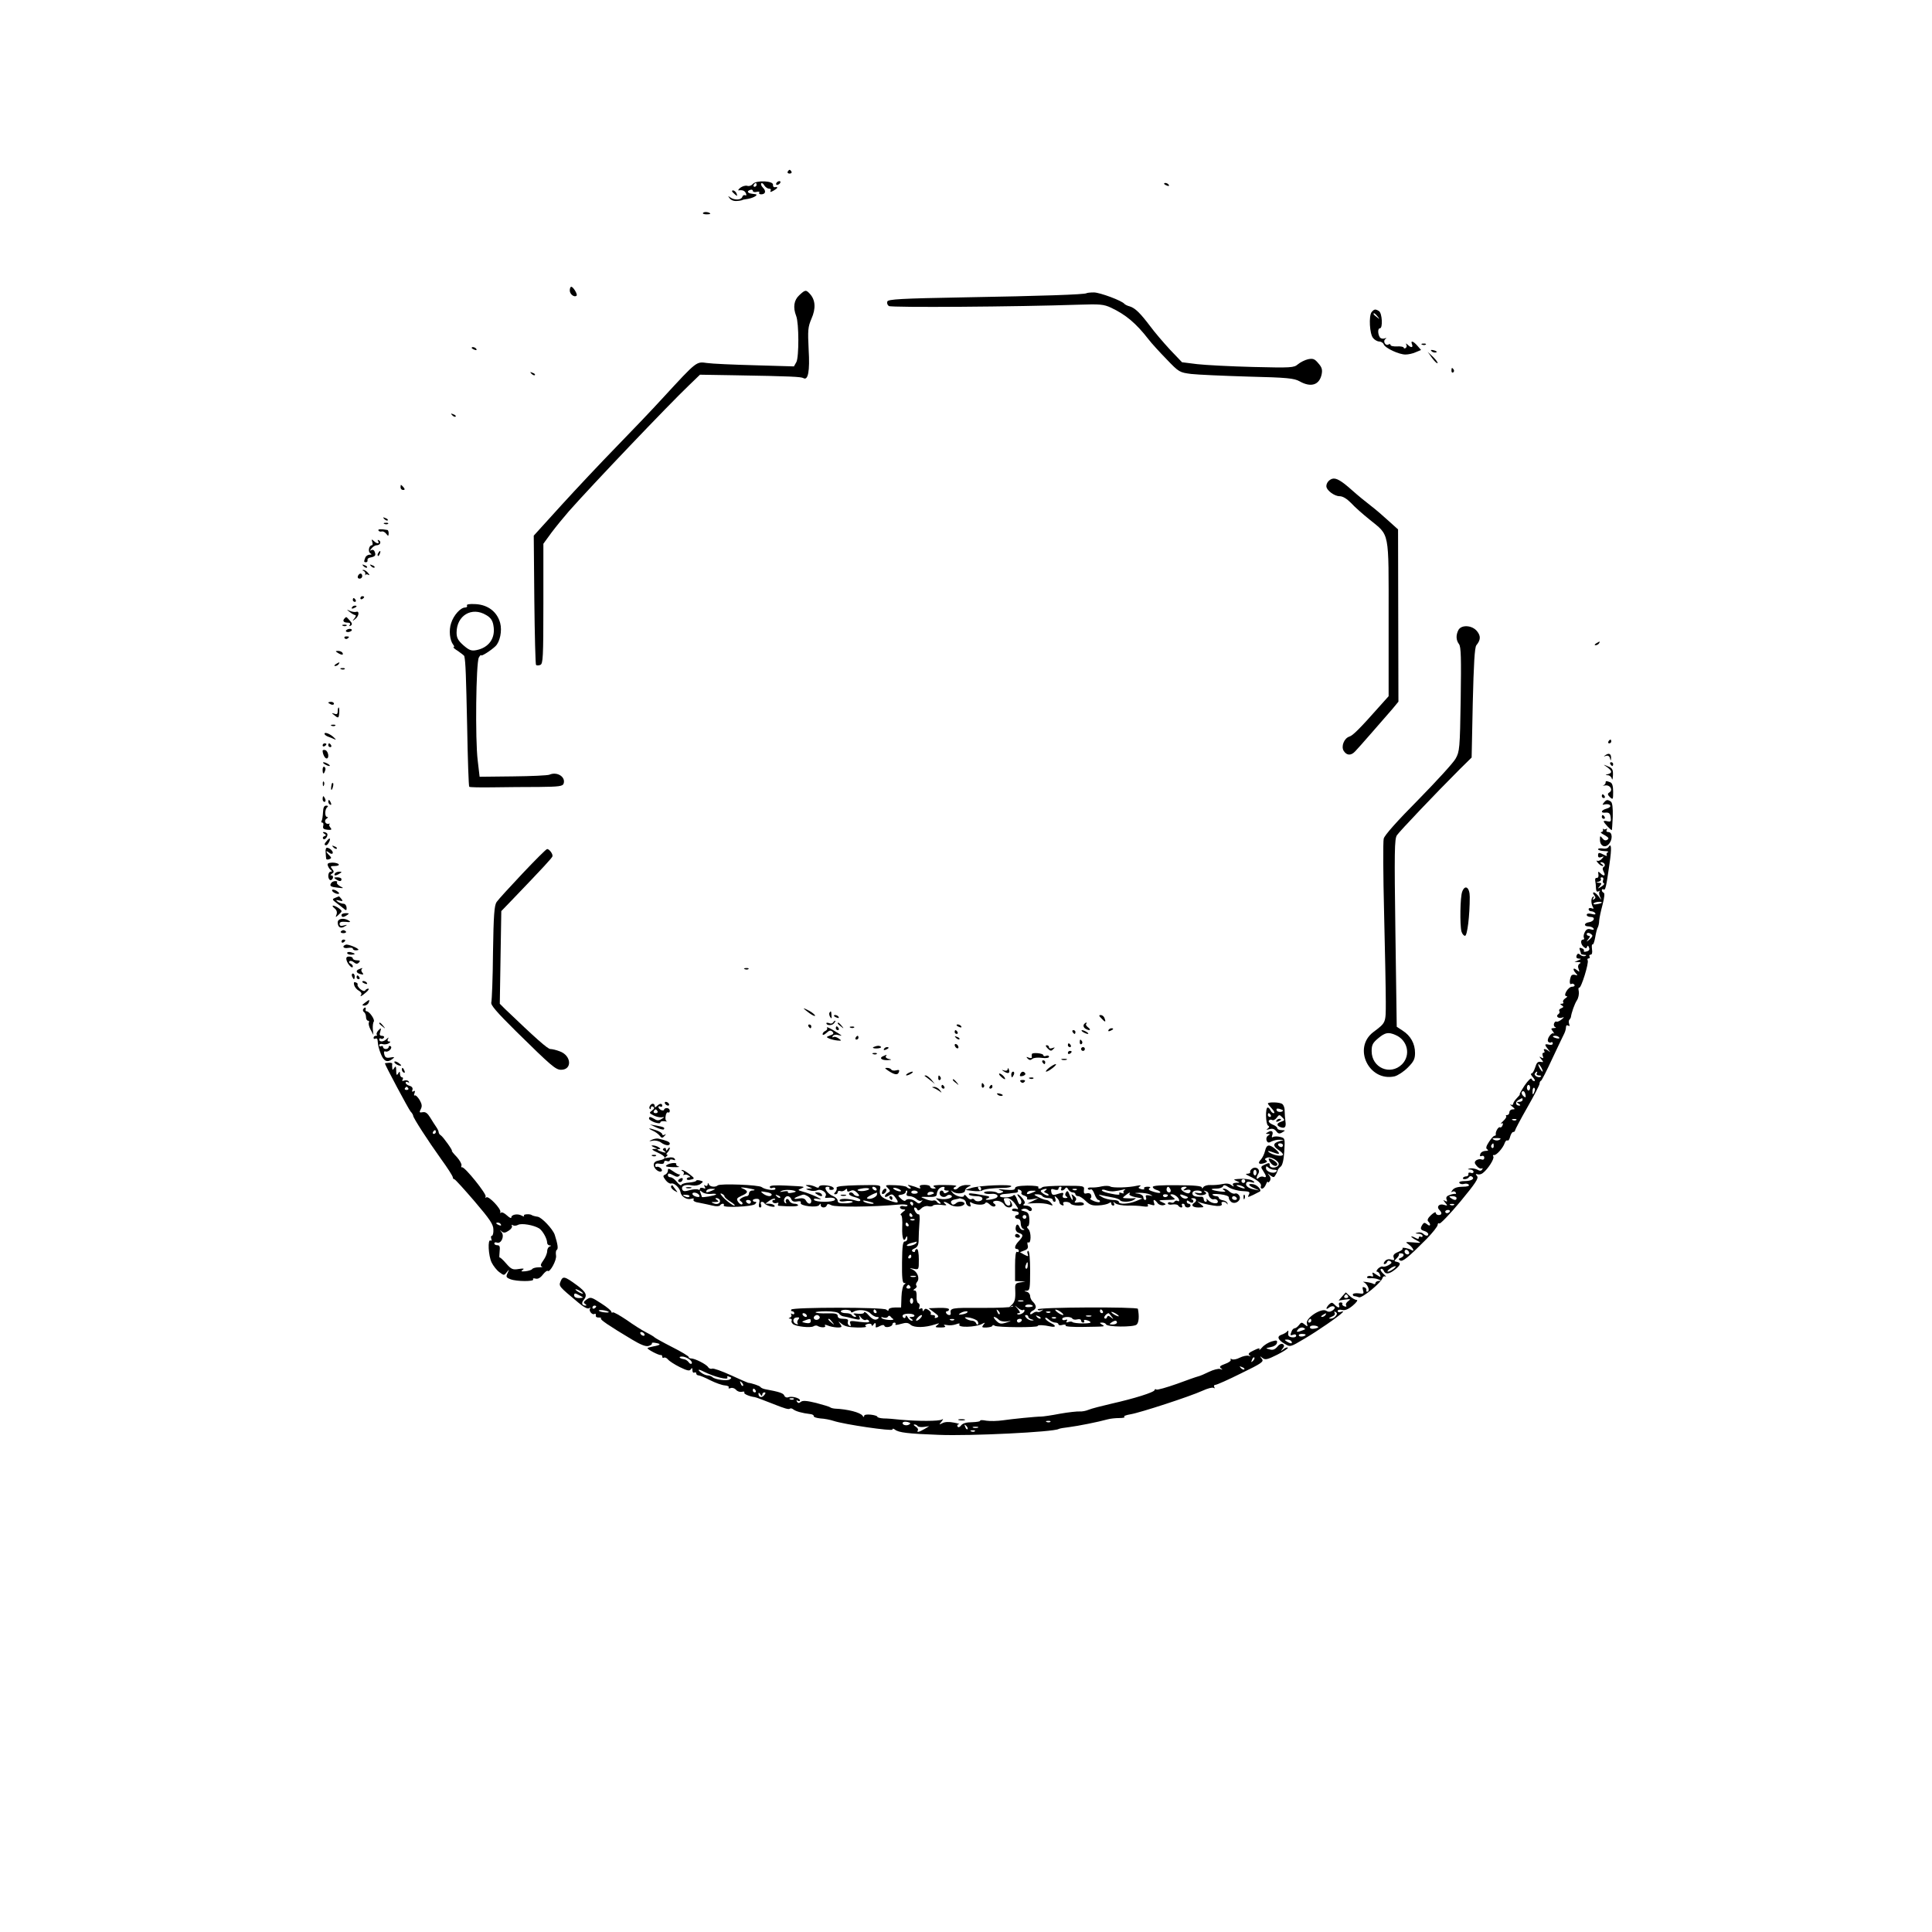 <?xml version="1.0" standalone="no"?>
<!DOCTYPE svg PUBLIC "-//W3C//DTD SVG 20010904//EN"
 "http://www.w3.org/TR/2001/REC-SVG-20010904/DTD/svg10.dtd">
<svg version="1.0" xmlns="http://www.w3.org/2000/svg"
 width="1024pt" height="1024pt" viewBox="0 0 1024 1024"
 preserveAspectRatio="xMidYMid meet">

<g transform="translate(0,1024) scale(0.1,-0.1)"
fill="#000000" stroke="none">
<path d="M4175 9330 c-3 -5 1 -10 10 -10 9 0 13 5 10 10 -3 6 -8 10 -10 10 -2
0 -7 -4 -10 -10z"/>
<path d="M3990 9265 c-7 -9 -20 -13 -29 -10 -10 3 -26 -2 -37 -10 -10 -8 -14
-15 -9 -14 22 3 33 -2 39 -17 3 -8 2 -12 -4 -9 -6 3 -13 0 -16 -9 -6 -17 -42
-18 -64 -2 -13 9 -13 9 -2 -6 8 -10 24 -15 40 -13 15 1 27 4 27 5 0 1 14 4 30
6 32 6 58 23 37 25 -26 3 -31 4 -37 10 -3 4 1 9 10 12 8 4 15 1 15 -4 0 -6 9
-9 20 -6 11 3 18 1 14 -4 -3 -5 2 -9 10 -9 23 0 28 17 10 35 -9 9 -13 19 -9
23 3 4 11 -1 16 -11 6 -9 17 -17 25 -17 9 0 12 -5 8 -11 -4 -8 0 -8 15 0 23
13 28 22 9 19 -7 -2 -12 4 -11 12 4 22 -89 26 -107 5z m20 -5 c0 -5 -5 -10
-11 -10 -5 0 -7 5 -4 10 3 6 8 10 11 10 2 0 4 -4 4 -10z"/>
<path d="M4115 9270 c-3 -5 -2 -10 4 -10 5 0 13 5 16 10 3 6 2 10 -4 10 -5 0
-13 -4 -16 -10z"/>
<path d="M6170 9266 c0 -2 7 -7 16 -10 8 -3 12 -2 9 4 -6 10 -25 14 -25 6z"/>
<path d="M3880 9226 c0 -2 7 -9 15 -16 13 -11 14 -10 9 4 -5 14 -24 23 -24 12z"/>
<path d="M3726 9111 c-3 -4 6 -7 19 -7 14 0 22 2 19 5 -8 8 -34 10 -38 2z"/>
<path d="M3020 8700 c0 -20 25 -38 36 -27 7 6 -18 47 -28 47 -5 0 -8 -9 -8
-20z"/>
<path d="M4236 8675 c-28 -26 -34 -64 -16 -110 15 -38 15 -217 1 -244 l-13
-23 -206 6 c-114 3 -229 8 -255 12 -57 8 -53 11 -230 -181 -60 -66 -174 -185
-252 -265 -78 -80 -208 -218 -289 -307 l-147 -162 3 -340 c2 -187 6 -342 9
-345 3 -4 14 -4 23 0 14 6 16 38 16 324 l0 318 43 59 c24 32 66 83 92 113 122
138 529 565 638 669 l57 55 183 -3 c299 -5 353 -8 365 -15 25 -15 35 37 28
151 -5 103 -4 119 15 164 24 54 21 99 -8 131 -21 23 -25 23 -57 -7z"/>
<path d="M5759 8686 c-7 -7 -239 -15 -647 -22 -337 -6 -405 -10 -409 -22 -3
-8 0 -18 8 -24 13 -9 682 -4 1004 7 116 4 135 2 174 -16 78 -37 132 -82 198
-167 15 -20 58 -67 96 -106 66 -69 69 -70 130 -78 34 -4 170 -10 302 -14 209
-5 244 -9 273 -25 60 -34 105 -20 117 37 5 25 1 38 -18 59 -19 23 -28 26 -54
21 -17 -4 -41 -16 -54 -27 -21 -18 -35 -19 -238 -14 -119 3 -252 10 -296 15
l-80 10 -64 67 c-35 38 -82 93 -104 123 -53 70 -80 97 -109 106 -13 3 -25 10
-28 13 -12 17 -131 61 -162 61 -19 0 -37 -2 -39 -4z"/>
<path d="M7270 8586 c-16 -20 -11 -117 8 -138 8 -10 23 -18 32 -18 10 0 21 -7
24 -15 7 -20 83 -55 116 -54 14 0 38 5 53 12 l29 12 -20 23 c-22 25 -37 29
-28 7 7 -18 -5 -20 -23 -2 -10 8 -12 8 -7 0 3 -6 2 -14 -4 -18 -5 -3 -10 -2
-10 2 0 5 -16 8 -35 7 -19 -1 -35 2 -35 8 0 5 -5 6 -11 2 -16 -9 -31 18 -16
29 8 6 6 7 -5 3 -10 -3 -21 0 -25 7 -11 18 -11 47 1 47 16 0 12 80 -5 91 -19
12 -25 11 -39 -5z m31 -23 c13 -16 12 -17 -3 -4 -10 7 -18 15 -18 17 0 8 8 3
21 -13z"/>
<path d="M7538 8413 c7 -3 16 -2 19 1 4 3 -2 6 -13 5 -11 0 -14 -3 -6 -6z"/>
<path d="M2500 8396 c0 -2 7 -7 16 -10 8 -3 12 -2 9 4 -6 10 -25 14 -25 6z"/>
<path d="M7588 8378 c5 -5 16 -8 23 -6 8 3 3 7 -10 11 -17 4 -21 3 -13 -5z"/>
<path d="M7590 8343 c13 -18 26 -30 29 -28 3 3 -8 18 -23 33 l-29 27 23 -32z"/>
<path d="M7693 8275 c0 -8 4 -12 9 -9 5 3 6 10 3 15 -9 13 -12 11 -12 -6z"/>
<path d="M2817 8259 c7 -7 15 -10 18 -7 3 3 -2 9 -12 12 -14 6 -15 5 -6 -5z"/>
<path d="M2397 8039 c7 -7 15 -10 18 -7 3 3 -2 9 -12 12 -14 6 -15 5 -6 -5z"/>
<path d="M7060 7702 c-17 -6 -30 -22 -30 -39 0 -21 42 -53 70 -53 17 0 38 -13
61 -36 18 -20 62 -59 97 -87 109 -89 102 -52 102 -526 l0 -411 -51 -57 c-100
-113 -139 -152 -157 -157 -28 -9 -45 -52 -30 -76 16 -25 39 -26 61 -2 18 18
141 160 196 223 l33 40 -1 456 -1 457 -50 45 c-27 25 -70 62 -95 81 -25 19
-69 55 -97 80 -59 53 -87 69 -108 62z"/>
<path d="M2123 7657 c0 -8 6 -14 14 -14 9 0 10 4 2 14 -6 7 -12 13 -14 13 -1
0 -2 -6 -2 -13z"/>
<path d="M2037 7489 c7 -7 15 -10 18 -7 3 3 -2 9 -12 12 -14 6 -15 5 -6 -5z"/>
<path d="M2038 7463 c7 -3 16 -2 19 1 4 3 -2 6 -13 5 -11 0 -14 -3 -6 -6z"/>
<path d="M2006 7428 c3 -5 11 -7 17 -5 7 2 17 -3 24 -12 11 -14 12 -14 13 2 0
9 -3 18 -7 18 -34 6 -52 5 -47 -3z"/>
<path d="M1973 7368 c4 -10 2 -18 -2 -18 -15 0 -22 -33 -9 -42 10 -6 9 -8 -3
-8 -9 0 -20 -7 -23 -16 -8 -21 -8 -24 4 -24 6 0 9 5 8 11 -2 6 5 13 15 14 25
5 31 11 23 30 -3 10 -11 13 -18 9 -9 -5 -9 -3 1 9 7 9 19 17 27 17 18 0 27 17
13 26 -8 4 -9 3 -5 -4 10 -16 -7 -15 -23 1 -11 10 -13 9 -8 -5z"/>
<path d="M2005 7309 c-4 -6 -5 -12 -2 -15 2 -3 7 2 10 11 7 17 1 20 -8 4z"/>
<path d="M1927 7239 c7 -7 15 -10 18 -7 3 3 -2 9 -12 12 -14 6 -15 5 -6 -5z"/>
<path d="M1967 7239 c7 -7 15 -10 18 -7 3 3 -2 9 -12 12 -14 6 -15 5 -6 -5z"/>
<path d="M1927 7214 c7 -3 11 -11 9 -17 -1 -7 -1 -9 1 -4 3 4 10 4 16 0 7 -4
6 1 -2 10 -7 9 -19 17 -25 16 -7 0 -7 -2 1 -5z"/>
<path d="M1897 7187 c-3 -8 1 -14 9 -14 8 0 14 6 14 14 0 7 -4 13 -9 13 -5 0
-11 -6 -14 -13z"/>
<path d="M1910 7069 c0 -5 5 -7 10 -4 6 3 10 8 10 11 0 2 -4 4 -10 4 -5 0 -10
-5 -10 -11z"/>
<path d="M1870 7060 c0 -5 5 -10 11 -10 5 0 7 5 4 10 -3 6 -8 10 -11 10 -2 0
-4 -4 -4 -10z"/>
<path d="M2475 7030 c3 -5 -1 -10 -10 -10 -24 0 -61 -41 -74 -83 -13 -38 -7
-91 11 -114 6 -7 7 -13 2 -13 -5 0 6 -10 24 -21 17 -12 33 -24 33 -27 7 -33 9
-99 15 -372 3 -173 8 -317 11 -320 2 -3 59 -4 126 -3 67 1 177 2 245 2 104 1
124 4 129 17 13 36 -34 66 -75 48 -9 -4 -96 -8 -193 -9 l-177 -2 -10 86 c-14
111 -9 520 6 546 6 11 12 16 12 12 0 -8 52 25 76 48 24 23 36 82 25 123 -16
59 -64 96 -129 100 -35 2 -51 -1 -47 -8z m102 -50 c23 -13 34 -29 38 -54 13
-67 -23 -119 -91 -132 -26 -5 -38 0 -68 26 -28 25 -36 39 -36 67 0 91 81 139
157 93z"/>
<path d="M1865 7020 c-3 -6 1 -7 9 -4 18 7 21 14 7 14 -6 0 -13 -4 -16 -10z"/>
<path d="M1854 6996 c11 -9 24 -16 29 -16 5 0 3 -8 -4 -17 -13 -16 -12 -17 4
-4 20 15 23 45 5 38 -7 -2 -22 0 -33 5 -20 9 -20 9 -1 -6z"/>
<path d="M1827 6963 c-13 -12 -7 -23 14 -23 13 0 18 -4 13 -12 -5 -7 -3 -8 5
-4 9 6 8 13 -5 27 -20 22 -18 21 -27 12z"/>
<path d="M1818 6923 c7 -3 16 -2 19 1 4 3 -2 6 -13 5 -11 0 -14 -3 -6 -6z"/>
<path d="M7730 6901 c-14 -27 -13 -54 3 -75 11 -14 12 -76 9 -293 -4 -261 -6
-277 -27 -314 -12 -22 -101 -119 -198 -218 -111 -112 -179 -188 -183 -206 -4
-16 -3 -193 2 -394 5 -201 9 -413 9 -471 0 -113 2 -109 -67 -161 -109 -84 -22
-263 113 -234 17 4 49 25 70 46 32 32 39 46 39 78 0 49 -23 91 -65 118 l-32
21 -7 497 c-6 431 -5 499 8 518 14 21 203 220 333 350 l63 62 6 290 c5 205 10
294 19 305 23 28 24 49 4 74 -26 33 -83 36 -99 7z m-335 -2146 c66 -27 84
-107 36 -156 -62 -61 -161 -19 -161 70 0 33 6 44 36 69 35 29 52 33 89 17z"/>
<path d="M1834 6898 c-3 -4 2 -8 10 -8 8 0 17 4 20 8 3 5 -2 9 -10 9 -8 0 -17
-4 -20 -9z"/>
<path d="M1826 6858 c3 -5 10 -6 15 -3 13 9 11 12 -6 12 -8 0 -12 -4 -9 -9z"/>
<path d="M8460 6830 c-9 -6 -10 -10 -3 -10 6 0 15 5 18 10 8 12 4 12 -15 0z"/>
<path d="M1790 6780 c20 -13 33 -13 25 0 -3 6 -14 10 -23 10 -15 0 -15 -2 -2
-10z"/>
<path d="M1780 6720 c-9 -6 -10 -10 -3 -10 6 0 15 5 18 10 8 12 4 12 -15 0z"/>
<path d="M1808 6693 c7 -3 16 -2 19 1 4 3 -2 6 -13 5 -11 0 -14 -3 -6 -6z"/>
<path d="M1740 6516 c0 -2 7 -6 15 -10 8 -3 15 -1 15 4 0 6 -7 10 -15 10 -8 0
-15 -2 -15 -4z"/>
<path d="M1790 6470 c0 -14 -5 -18 -17 -13 -19 6 -18 5 7 -14 13 -10 16 -7 18
18 1 16 0 29 -3 29 -3 0 -5 -9 -5 -20z"/>
<path d="M1758 6393 c7 -3 16 -2 19 1 4 3 -2 6 -13 5 -11 0 -14 -3 -6 -6z"/>
<path d="M1720 6351 c0 -5 8 -11 18 -15 9 -3 24 -9 32 -13 13 -5 13 -5 0 8
-19 19 -50 31 -50 20z"/>
<path d="M8525 6310 c-3 -5 -1 -10 4 -10 6 0 11 5 11 10 0 6 -2 10 -4 10 -3 0
-8 -4 -11 -10z"/>
<path d="M1710 6289 c0 -5 5 -7 10 -4 6 3 10 8 10 11 0 2 -4 4 -10 4 -5 0 -10
-5 -10 -11z"/>
<path d="M1740 6290 c0 -5 5 -10 11 -10 5 0 7 5 4 10 -3 6 -8 10 -11 10 -2 0
-4 -4 -4 -10z"/>
<path d="M1710 6261 c0 -18 12 -41 21 -41 15 0 10 37 -6 44 -8 3 -15 1 -15 -3z"/>
<path d="M8510 6238 c-12 -8 -12 -9 2 -4 10 3 18 -1 21 -12 4 -16 5 -16 6 0 1
22 -11 29 -29 16z"/>
<path d="M1720 6190 c8 -5 20 -10 25 -10 6 0 3 5 -5 10 -8 5 -19 10 -25 10 -5
0 -3 -5 5 -10z"/>
<path d="M8535 6190 c3 -5 8 -10 11 -10 2 0 4 5 4 10 0 6 -5 10 -11 10 -5 0
-7 -4 -4 -10z"/>
<path d="M8518 6174 c27 -20 28 -31 5 -37 -16 -4 -16 -5 -1 -6 9 0 19 -9 21
-18 3 -10 5 -2 6 18 1 30 -3 38 -26 47 -28 12 -28 12 -5 -4z"/>
<path d="M1710 6161 c0 -25 6 -27 13 -6 4 8 2 17 -3 20 -6 4 -10 -3 -10 -14z"/>
<path d="M1711 6084 c0 -11 3 -14 6 -6 3 7 2 16 -1 19 -3 4 -6 -2 -5 -13z"/>
<path d="M8510 6091 c0 -5 -6 -11 -12 -14 -7 -2 -3 -2 10 0 26 4 43 -24 22
-37 -11 -7 -10 -12 3 -25 16 -15 17 -13 17 28 0 32 -5 47 -16 51 -21 8 -24 8
-24 -3z"/>
<path d="M1759 6088 c-5 -18 -6 -38 -1 -34 7 8 12 36 6 36 -2 0 -4 -1 -5 -2z"/>
<path d="M8490 6020 c0 -5 5 -10 11 -10 5 0 7 5 4 10 -3 6 -8 10 -11 10 -2 0
-4 -4 -4 -10z"/>
<path d="M1710 6005 c0 -8 4 -15 10 -15 5 0 7 7 4 15 -4 8 -8 15 -10 15 -2 0
-4 -7 -4 -15z"/>
<path d="M1740 5991 c0 -6 4 -13 10 -16 6 -3 7 1 4 9 -7 18 -14 21 -14 7z"/>
<path d="M8501 5986 c-10 -12 -9 -13 7 -9 11 2 23 0 26 -6 4 -6 -4 -13 -19
-17 -30 -8 -34 -25 -4 -21 17 1 23 -4 26 -25 3 -22 0 -25 -17 -21 -11 3 -20 3
-20 -1 0 -6 37 -46 43 -46 1 0 3 32 5 72 1 48 -2 75 -11 80 -17 11 -23 10 -36
-6z"/>
<path d="M1712 5935 c-1 -20 -4 -40 -7 -45 -4 -6 -2 -10 3 -10 6 0 8 -8 5 -18
-3 -13 2 -18 23 -20 22 -2 24 1 15 12 -7 8 -8 16 -4 18 4 3 3 3 -4 2 -18 -5
-28 17 -12 27 8 5 9 9 3 9 -14 0 -13 42 1 52 6 5 3 8 -6 8 -11 0 -16 -10 -17
-35z"/>
<path d="M8490 5910 c0 -5 5 -10 11 -10 5 0 7 5 4 10 -3 6 -8 10 -11 10 -2 0
-4 -4 -4 -10z"/>
<path d="M8496 5843 c2 -7 -2 -13 -9 -13 -7 -1 1 -8 17 -16 22 -13 26 -18 15
-25 -9 -6 -18 -3 -26 8 -12 15 -13 14 -13 -9 0 -30 25 -44 45 -24 23 23 23 66
-1 66 -9 0 -12 5 -8 12 4 6 3 8 -4 4 -5 -3 -12 -3 -15 1 -2 5 -2 2 -1 -4z"/>
<path d="M1719 5821 c11 -7 11 -9 0 -13 -8 -3 -10 -9 -6 -14 9 -10 28 16 21
28 -3 4 -11 8 -17 8 -8 0 -7 -3 2 -9z"/>
<path d="M1733 5784 c-15 -16 -16 -24 -4 -24 8 0 24 30 19 35 -2 2 -9 -3 -15
-11z"/>
<path d="M1767 5749 c7 -7 15 -10 18 -7 3 3 -2 9 -12 12 -14 6 -15 5 -6 -5z"/>
<path d="M8525 5750 c-4 -7 -18 -10 -31 -7 -13 2 -24 0 -24 -4 0 -5 15 -9 33
-10 17 0 26 -3 19 -6 -6 -2 -9 -9 -6 -15 4 -6 -2 -6 -14 1 -27 14 -32 14 -32
-4 0 -9 6 -12 17 -8 15 6 16 5 3 -9 -8 -9 -19 -13 -25 -10 -5 3 -4 -2 4 -11 7
-9 19 -17 25 -17 6 0 4 5 -4 10 -9 6 -10 10 -3 10 16 0 26 -17 13 -25 -7 -4
-7 -12 0 -26 12 -21 1 -26 -19 -6 -10 10 -12 8 -9 -8 2 -11 -2 -19 -9 -18 -6
1 -10 -5 -8 -15 2 -9 4 -27 4 -40 1 -16 5 -21 14 -16 6 4 9 4 5 -1 -4 -4 -3
-17 3 -29 9 -19 8 -19 -7 2 -9 12 -21 22 -26 22 -6 0 -6 -6 1 -14 9 -11 9 -16
0 -22 -8 -5 -9 -3 -4 6 5 8 4 11 -2 7 -11 -7 -11 -36 0 -55 6 -8 3 -10 -7 -6
-9 3 -16 1 -16 -5 0 -6 6 -11 14 -11 8 0 18 -5 21 -10 4 -7 -2 -9 -19 -4 -16
4 -26 2 -26 -5 0 -6 9 -11 21 -11 27 0 19 -24 -9 -28 -27 -4 -29 -22 -3 -22
11 0 23 -5 27 -11 4 -7 0 -9 -14 -5 -15 5 -24 1 -32 -14 -6 -11 -8 -25 -5 -30
3 -6 1 -10 -4 -10 -16 0 -13 -26 3 -39 11 -9 15 -9 18 1 3 8 6 7 10 -4 5 -11
0 -18 -13 -21 -10 -3 -17 -2 -14 3 3 4 -2 11 -11 14 -12 5 -15 2 -10 -10 3 -8
6 -18 6 -20 0 -2 8 -4 18 -5 11 0 12 -2 4 -6 -7 -3 -19 0 -26 6 -10 9 -15 8
-20 -4 -3 -10 1 -15 12 -16 14 0 14 -2 -3 -9 l-20 -9 20 0 c14 -1 16 -4 7 -9
-8 -5 -10 -16 -5 -28 6 -17 5 -17 -10 -5 -20 16 -23 2 -4 -18 10 -11 9 -13 -5
-8 -10 3 -19 0 -22 -9 -9 -24 -7 -46 3 -39 5 3 12 1 16 -5 3 -5 -2 -10 -13
-10 -21 0 -50 -50 -29 -50 6 0 4 -5 -6 -11 -9 -6 -15 -14 -12 -20 4 -5 0 -9
-7 -9 -11 0 -10 -2 0 -9 11 -7 10 -9 -3 -15 -9 -3 -14 -10 -10 -15 3 -5 1 -12
-5 -16 -16 -10 -2 -25 18 -19 14 5 14 3 -2 -10 -10 -8 -22 -13 -26 -11 -5 3
-10 -2 -13 -9 -3 -8 -1 -17 6 -20 7 -2 4 -5 -7 -5 -16 -1 -17 -3 -5 -18 7 -10
9 -15 5 -11 -12 10 -39 -29 -31 -42 4 -6 11 -8 16 -5 5 4 9 1 9 -6 0 -6 -8 -9
-20 -6 -25 6 -25 0 -3 -27 10 -12 11 -15 3 -8 -17 14 -34 16 -25 2 3 -5 2 -10
-4 -10 -6 0 -7 -7 -4 -17 5 -12 3 -14 -8 -8 -12 7 -12 6 0 -9 13 -16 13 -17
-4 -14 -14 2 -21 -5 -28 -29 -6 -18 -14 -33 -20 -33 -6 0 -2 -9 8 -20 10 -11
13 -20 7 -20 -6 0 -12 5 -14 12 -3 7 -19 -9 -37 -35 -17 -26 -29 -47 -26 -47
3 0 -4 -9 -15 -20 -11 -11 -20 -25 -20 -31 0 -5 -6 -7 -12 -4 -7 4 -4 -1 6 -9
17 -14 18 -16 3 -16 -9 0 -17 -7 -17 -15 0 -8 -5 -15 -12 -15 -6 0 -9 -3 -5
-6 3 -4 -4 -15 -16 -26 -12 -11 -16 -17 -10 -13 9 4 11 1 7 -9 -3 -9 -10 -14
-14 -11 -8 5 -25 -24 -22 -37 1 -5 -2 -8 -7 -8 -5 0 -18 -15 -29 -32 -16 -24
-18 -35 -9 -40 8 -5 4 -8 -9 -8 -12 0 -25 -7 -28 -16 -4 -11 -2 -15 7 -11 8 3
14 -1 14 -9 0 -9 -6 -13 -15 -9 -8 3 -20 0 -28 -5 -10 -9 -10 -15 3 -30 9 -11
21 -16 26 -13 6 3 7 1 3 -5 -5 -9 -13 -9 -27 -1 -11 5 -28 8 -37 6 -16 -4 -16
-5 1 -6 9 0 17 -6 17 -12 0 -6 -7 -9 -15 -5 -8 3 -14 0 -12 -6 1 -7 -3 -12
-10 -13 -18 0 -28 -15 -10 -15 9 0 19 5 22 10 4 6 11 8 16 4 18 -11 -2 -24
-37 -24 -22 0 -33 -4 -29 -10 4 -6 15 -8 25 -5 10 3 21 1 25 -5 4 -6 -8 -10
-33 -10 -25 0 -45 -6 -53 -17 -8 -10 -9 -14 -2 -10 6 4 15 3 18 -3 4 -6 3 -9
-2 -8 -4 1 -18 -1 -30 -6 -15 -5 -20 -12 -16 -23 5 -12 3 -14 -8 -8 -11 7 -11
5 1 -10 14 -16 13 -17 -7 -11 -25 8 -41 -10 -24 -27 15 -15 14 -27 -4 -27 -8
0 -15 5 -15 12 0 6 -11 1 -25 -12 -17 -16 -22 -27 -15 -34 16 -16 11 -30 -6
-15 -13 10 -17 10 -25 -2 -13 -21 -11 -27 11 -34 11 -3 20 -11 20 -16 0 -12
-14 -11 -27 2 -6 6 -19 9 -29 6 -16 -4 -15 -5 4 -6 12 0 22 -6 22 -12 0 -5 -4
-7 -10 -4 -5 3 -10 1 -10 -5 0 -8 -6 -8 -20 0 -11 6 -20 8 -20 6 0 -3 12 -12
28 -20 27 -15 27 -15 -18 -11 -43 3 -44 3 -22 -12 21 -15 33 -41 12 -28 -14 9
-54 16 -46 8 3 -4 -7 -12 -24 -19 -22 -9 -28 -17 -23 -30 5 -13 2 -15 -14 -10
-12 4 -25 1 -33 -9 -7 -9 -8 -15 -2 -15 6 0 12 5 14 12 3 7 10 8 17 3 10 -6 8
-11 -10 -21 -13 -7 -27 -10 -31 -7 -5 2 -15 -3 -24 -11 -8 -9 -11 -16 -6 -16
6 0 13 -7 16 -16 6 -15 4 -15 -19 0 -21 14 -24 14 -19 1 4 -11 2 -13 -9 -9 -8
3 -18 1 -21 -4 -3 -5 5 -8 17 -7 12 1 31 -1 42 -6 17 -6 17 -8 3 -8 -10 -1
-18 -6 -18 -12 0 -5 -5 -7 -10 -4 -6 4 -23 8 -38 10 -15 2 -21 2 -14 -1 19 -9
34 -42 22 -49 -6 -4 -9 -1 -8 6 2 6 -3 14 -11 16 -9 4 -11 0 -7 -15 6 -19 4
-21 -23 -17 -17 2 -31 -1 -31 -6 0 -5 4 -9 9 -9 5 0 16 -3 24 -6 16 -6 120 79
125 103 2 7 9 11 15 7 7 -3 2 3 -11 15 -12 11 -18 22 -13 25 5 3 11 -1 15 -9
8 -21 29 -19 60 6 30 24 33 36 9 41 -15 3 -15 4 0 19 9 9 14 19 12 21 -3 3 2
5 10 5 20 0 19 -16 -1 -24 -12 -4 -13 -8 -3 -14 13 -8 43 16 141 115 32 33 58
66 58 74 0 7 4 11 9 7 5 -3 55 49 111 116 81 98 98 124 89 135 -9 11 -9 13 2
10 8 -3 21 0 29 7 27 21 62 76 55 87 -4 6 -2 9 3 8 12 -4 49 38 57 63 4 11 10
17 15 14 4 -3 11 6 14 20 4 14 11 25 16 25 6 0 10 4 10 8 0 4 29 59 65 122 36
63 65 119 65 126 0 7 3 14 8 16 4 2 31 55 60 118 30 63 58 123 63 132 5 10 9
25 9 33 0 10 5 13 12 9 7 -5 9 -2 5 8 -3 9 -3 19 1 23 4 4 7 10 8 13 3 24 19
70 32 90 8 12 12 33 10 47 -3 13 -2 22 2 20 10 -6 53 133 45 145 -3 6 -1 10 5
10 6 0 8 5 5 10 -3 6 -1 10 6 10 7 0 10 11 7 29 -2 17 -1 28 3 25 4 -2 10 15
14 38 4 24 10 48 14 53 3 6 7 21 7 35 1 14 9 52 18 85 10 38 12 61 6 63 -5 2
-10 8 -10 13 0 6 4 8 9 5 10 -7 14 10 32 137 12 83 10 112 -6 87z m-28 -174
c-3 -8 -2 -16 4 -18 5 -2 -1 -9 -13 -17 -21 -13 -22 -13 -9 2 12 15 11 17 -5
18 -17 1 -17 2 -1 6 9 2 15 9 12 14 -4 5 -1 9 5 9 7 0 10 -6 7 -14z m-7 -120
c0 -2 -11 -6 -25 -8 -13 -3 -22 -1 -19 3 5 9 44 13 44 5z m-50 -176 c0 -4 -8
-14 -17 -21 -16 -13 -17 -12 -4 4 9 11 10 17 2 17 -6 0 -11 4 -11 10 0 5 7 7
15 4 8 -4 15 -10 15 -14z m-176 -539 c4 -5 -3 -7 -14 -4 -23 6 -26 13 -6 13 8
0 17 -4 20 -9z m-94 -161 c6 -11 8 -20 6 -20 -3 0 -10 9 -16 20 -6 11 -8 20
-6 20 3 0 10 -9 16 -20z m-25 -30 c-3 -5 2 -10 11 -10 10 0 15 -3 11 -6 -10
-10 -39 5 -32 16 3 5 8 10 11 10 3 0 2 -4 -1 -10z m-35 -75 c0 -8 -4 -15 -8
-15 -5 0 -9 7 -9 15 0 8 4 15 9 15 4 0 8 -7 8 -15z m23 -20 c-7 -21 -12 -19
-10 4 0 11 5 18 9 15 4 -3 5 -11 1 -19z m-47 -21 c2 -12 -1 -13 -12 -3 -7 6
-11 16 -8 21 7 11 17 3 20 -18z m-16 -24 c0 -5 -8 -10 -17 -10 -15 0 -16 -2
-3 -10 9 -6 10 -10 3 -10 -20 0 -24 18 -6 29 23 13 23 13 23 1z m-33 -106 c-3
-3 -12 -4 -19 -1 -8 3 -5 6 6 6 11 1 17 -2 13 -5z m-88 -104 c-6 -5 -18 -6
-26 -3 -19 8 -16 11 13 11 17 0 22 -3 13 -8z m-32 -35 c0 -8 -4 -12 -9 -9 -5
3 -6 10 -3 15 9 13 12 11 12 -6z m-197 -275 c0 -13 -11 -13 -30 0 -12 8 -11
10 8 10 12 0 22 -4 22 -10z m-13 -36 c-3 -3 -12 -4 -19 -1 -8 3 -5 6 6 6 11 1
17 -2 13 -5z m-23 -36 c-3 -4 -9 -8 -15 -8 -5 0 -9 4 -9 8 0 5 7 9 15 9 8 0
12 -4 9 -9z m-217 -224 c-9 -9 -28 6 -21 18 4 6 10 6 17 -1 6 -6 8 -13 4 -17z
m-81 -79 c-11 -8 -24 -15 -30 -15 -5 0 -1 7 10 15 10 8 24 14 29 14 6 0 1 -6
-9 -14z"/>
<path d="M1726 5722 c1 -15 2 -30 3 -34 1 -4 8 -5 16 -2 13 5 13 8 0 21 -19
18 -20 29 -1 14 8 -7 16 -8 19 -4 5 9 -12 27 -29 30 -6 1 -10 -10 -8 -25z"/>
<path d="M2769 5610 c-67 -71 -129 -139 -137 -151 -12 -18 -16 -68 -19 -267
-1 -136 -6 -254 -9 -265 -4 -14 27 -50 133 -155 185 -182 208 -202 237 -202
60 0 55 76 -8 98 -18 7 -40 12 -49 12 -14 0 -77 56 -240 212 l-28 28 4 246 4
245 55 57 c170 177 213 224 216 233 4 11 -16 39 -28 39 -5 0 -63 -58 -131
-130z"/>
<path d="M1738 5651 c3 -9 10 -19 16 -23 7 -5 7 -8 -1 -8 -15 0 -18 -36 -4
-44 5 -3 11 1 15 9 3 8 0 15 -7 15 -8 0 -7 3 2 9 12 8 12 12 2 25 -12 14 -10
16 13 16 15 0 25 4 21 9 -3 5 -18 9 -34 9 -22 -1 -28 -5 -23 -17z"/>
<path d="M1775 5610 c-8 -13 5 -13 25 0 13 8 13 10 -2 10 -9 0 -20 -4 -23 -10z"/>
<path d="M1780 5580 c19 -13 30 -13 30 0 0 6 -10 10 -22 10 -19 0 -20 -2 -8
-10z"/>
<path d="M1755 5559 c-10 -15 -2 -20 36 -24 32 -4 33 -3 11 8 -12 7 -19 16
-16 20 4 4 0 7 -9 7 -9 0 -19 -5 -22 -11z"/>
<path d="M7750 5514 c-11 -28 -13 -176 -4 -211 4 -13 12 -23 19 -23 12 0 25
107 25 206 0 51 -25 68 -40 28z"/>
<path d="M1760 5521 c0 -10 30 -24 37 -17 3 2 -5 9 -16 16 -12 6 -21 7 -21 1z"/>
<path d="M1776 5481 c-17 -7 -16 -9 10 -29 16 -12 34 -26 41 -32 8 -7 11 -4
10 10 -1 11 -8 20 -17 20 -8 0 -22 5 -30 11 -12 9 -10 10 8 6 19 -5 21 -3 11
9 -6 8 -12 14 -13 13 0 0 -10 -4 -20 -8z"/>
<path d="M1773 5426 c11 -9 15 -20 11 -32 -7 -18 -6 -18 12 -1 19 18 19 18 0
33 -11 8 -25 14 -30 14 -6 0 -3 -7 7 -14z"/>
<path d="M1810 5390 c0 -13 11 -13 30 0 12 8 11 10 -7 10 -13 0 -23 -4 -23
-10z"/>
<path d="M1790 5351 c0 -26 16 -35 37 -21 16 9 15 10 -4 5 -16 -5 -23 -2 -23
8 0 10 9 13 33 11 23 -3 28 -1 17 6 -27 17 -60 12 -60 -9z"/>
<path d="M1806 5302 c-2 -4 4 -8 14 -8 10 0 16 4 14 8 -3 4 -9 8 -14 8 -5 0
-11 -4 -14 -8z"/>
<path d="M1810 5249 c0 -5 5 -7 10 -4 6 3 10 8 10 11 0 2 -4 4 -10 4 -5 0 -10
-5 -10 -11z"/>
<path d="M1833 5233 c-23 -8 -13 -22 12 -17 14 2 25 1 25 -4 0 -5 7 -9 15 -9
8 0 15 2 15 3 0 9 -57 31 -67 27z"/>
<path d="M1840 5189 c0 -5 9 -9 20 -9 11 0 20 2 20 4 0 2 -9 6 -20 9 -11 3
-20 1 -20 -4z"/>
<path d="M1837 5150 c6 -22 33 -49 33 -32 0 6 -6 12 -12 15 -7 2 -10 8 -6 12
4 4 15 2 23 -5 12 -10 19 -10 27 -2 9 9 7 12 -10 12 -12 0 -22 5 -22 10 0 6
-9 10 -19 10 -14 0 -18 -5 -14 -20z"/>
<path d="M1903 5103 c-19 -7 -16 -20 8 -26 15 -4 18 -2 10 7 -6 7 -8 16 -4 19
7 8 4 8 -14 0z"/>
<path d="M3948 5103 c7 -3 16 -2 19 1 4 3 -2 6 -13 5 -11 0 -14 -3 -6 -6z"/>
<path d="M1866 5065 c4 -8 8 -15 10 -15 2 0 4 7 4 15 0 8 -4 15 -10 15 -5 0
-7 -7 -4 -15z"/>
<path d="M1890 5060 c0 -5 5 -10 11 -10 5 0 7 5 4 10 -3 6 -8 10 -11 10 -2 0
-4 -4 -4 -10z"/>
<path d="M1877 5019 c3 -11 14 -24 25 -30 10 -5 16 -14 13 -20 -10 -15 0 -11
25 11 13 11 18 20 12 20 -6 0 -13 -4 -17 -10 -3 -5 -14 -2 -25 7 -10 9 -17 20
-15 24 3 4 -1 9 -9 12 -10 4 -12 0 -9 -14z"/>
<path d="M1920 5036 c0 -2 7 -7 16 -10 8 -3 12 -2 9 4 -6 10 -25 14 -25 6z"/>
<path d="M1934 4925 c-16 -12 -17 -14 -3 -15 9 0 19 7 23 15 7 19 5 19 -20 0z"/>
<path d="M1925 4891 c-3 -5 -1 -12 5 -16 5 -3 10 -15 10 -26 0 -10 5 -19 11
-19 5 0 7 -4 4 -10 -3 -5 1 -22 9 -37 l15 -28 -3 30 c-1 17 1 35 5 40 8 10
-24 56 -38 55 -4 0 -7 5 -5 10 3 13 -5 13 -13 1z"/>
<path d="M4260 4895 c0 -2 14 -13 30 -25 17 -12 30 -18 30 -13 0 4 -14 16 -30
25 -17 9 -30 15 -30 13z"/>
<path d="M4396 4872 c-2 -4 -1 -14 4 -22 7 -11 9 -9 7 8 -1 24 -3 26 -11 14z"/>
<path d="M4420 4856 c0 -2 7 -7 16 -10 8 -3 12 -2 9 4 -6 10 -25 14 -25 6z"/>
<path d="M5838 4842 c20 -22 25 -21 16 2 -3 9 -12 16 -20 16 -11 0 -10 -4 4
-18z"/>
<path d="M4415 4820 c-3 -5 -12 -7 -20 -3 -8 3 -15 3 -15 0 0 -13 30 -14 40
-1 7 8 10 14 7 14 -3 0 -8 -4 -12 -10z"/>
<path d="M2010 4816 c0 -2 8 -10 18 -17 15 -13 16 -12 3 4 -13 16 -21 21 -21
13z"/>
<path d="M4440 4816 c0 -2 8 -10 18 -17 15 -13 16 -12 3 4 -13 16 -21 21 -21
13z"/>
<path d="M5744 4809 c-3 -6 0 -15 7 -20 22 -14 36 -10 17 5 -10 7 -15 16 -11
19 3 4 4 7 0 7 -3 0 -9 -5 -13 -11z"/>
<path d="M4285 4800 c3 -5 8 -10 11 -10 2 0 4 5 4 10 0 6 -5 10 -11 10 -5 0
-7 -4 -4 -10z"/>
<path d="M5070 4806 c0 -2 7 -7 16 -10 8 -3 12 -2 9 4 -6 10 -25 14 -25 6z"/>
<path d="M4383 4793 c4 -6 0 -13 -8 -17 -8 -3 -15 -11 -15 -17 0 -7 8 -5 20 6
15 14 23 16 32 7 9 -9 6 -14 -12 -20 -22 -8 -22 -9 -4 -17 10 -4 30 -9 43 -10
22 -2 23 -1 6 11 -10 7 -22 11 -28 7 -6 -3 -7 -1 -3 6 5 7 17 9 29 5 27 -8 23
-4 -27 26 -22 13 -37 19 -33 13z"/>
<path d="M4430 4790 c0 -5 5 -10 11 -10 5 0 7 5 4 10 -3 6 -8 10 -11 10 -2 0
-4 -4 -4 -10z"/>
<path d="M4508 4793 c7 -3 16 -2 19 1 4 3 -2 6 -13 5 -11 0 -14 -3 -6 -6z"/>
<path d="M2003 4776 c-6 -8 -9 -17 -6 -20 4 -3 1 -6 -5 -6 -7 0 -12 -5 -12
-11 0 -5 5 -7 10 -4 6 3 10 0 11 -7 3 -31 6 -45 18 -75 15 -38 33 -46 58 -28
17 13 16 14 -8 10 -21 -4 -28 0 -32 16 -4 13 -1 19 6 16 16 -6 40 20 27 28 -6
3 -10 1 -10 -4 0 -6 -7 -11 -15 -11 -8 0 -15 5 -15 11 0 5 -4 7 -10 4 -5 -3
-10 -1 -10 5 0 6 8 9 18 6 9 -3 24 -1 32 4 11 7 11 10 2 10 -8 0 -10 5 -6 13
6 10 4 10 -7 0 -16 -16 -39 -17 -39 -2 0 5 4 8 9 4 5 -3 12 -1 16 5 3 5 -1 10
-10 10 -12 0 -15 6 -10 20 7 23 5 25 -12 6z"/>
<path d="M5875 4780 c-3 -6 1 -7 9 -4 18 7 21 14 7 14 -6 0 -13 -4 -16 -10z"/>
<path d="M5060 4770 c0 -5 5 -10 11 -10 5 0 7 5 4 10 -3 6 -8 10 -11 10 -2 0
-4 -4 -4 -10z"/>
<path d="M5685 4770 c3 -5 8 -10 11 -10 2 0 4 5 4 10 0 6 -5 10 -11 10 -5 0
-7 -4 -4 -10z"/>
<path d="M5740 4770 c8 -5 20 -10 25 -10 6 0 3 5 -5 10 -8 5 -19 10 -25 10 -5
0 -3 -5 5 -10z"/>
<path d="M4535 4740 c-3 -5 -1 -10 4 -10 6 0 11 5 11 10 0 6 -2 10 -4 10 -3 0
-8 -4 -11 -10z"/>
<path d="M5067 4739 c7 -7 15 -10 18 -7 3 3 -2 9 -12 12 -14 6 -15 5 -6 -5z"/>
<path d="M5723 4715 c0 -8 4 -12 9 -9 5 3 6 10 3 15 -9 13 -12 11 -12 -6z"/>
<path d="M5060 4701 c0 -5 5 -13 10 -16 6 -3 10 -2 10 4 0 5 -4 13 -10 16 -5
3 -10 2 -10 -4z"/>
<path d="M5660 4700 c0 -5 5 -10 11 -10 5 0 7 5 4 10 -3 6 -8 10 -11 10 -2 0
-4 -4 -4 -10z"/>
<path d="M4629 4690 c-6 -4 1 -7 15 -7 14 0 26 3 26 7 0 3 -7 7 -15 7 -8 0
-19 -4 -26 -7z"/>
<path d="M5553 4683 c14 -14 19 -15 29 -4 11 10 10 11 -4 6 -11 -4 -18 -2 -18
4 0 6 -5 11 -12 11 -8 0 -6 -6 5 -17z"/>
<path d="M4685 4680 c-3 -6 1 -7 9 -4 18 7 21 14 7 14 -6 0 -13 -4 -16 -10z"/>
<path d="M5730 4680 c0 -5 5 -10 10 -10 6 0 10 5 10 10 0 6 -4 10 -10 10 -5 0
-10 -4 -10 -10z"/>
<path d="M5660 4659 c0 -5 5 -7 10 -4 6 3 10 8 10 11 0 2 -4 4 -10 4 -5 0 -10
-5 -10 -11z"/>
<path d="M4628 4653 c7 -3 16 -2 19 1 4 3 -2 6 -13 5 -11 0 -14 -3 -6 -6z"/>
<path d="M5469 4653 c-1 -5 -1 -12 0 -17 1 -5 -6 -5 -16 -2 -14 6 -15 5 -6 -5
9 -9 16 -9 25 -1 7 6 30 8 51 5 22 -3 37 0 37 6 0 6 -7 8 -15 5 -8 -4 -15 -2
-15 3 0 11 -60 16 -61 6z"/>
<path d="M4683 4643 c-25 -9 -13 -23 20 -22 23 1 26 3 9 6 -12 2 -20 9 -17 14
7 10 6 10 -12 2z"/>
<path d="M5628 4623 c6 -2 18 -2 25 0 6 3 1 5 -13 5 -14 0 -19 -2 -12 -5z"/>
<path d="M2090 4611 c0 -9 30 -24 36 -18 2 1 -6 8 -16 15 -11 7 -20 8 -20 3z"/>
<path d="M5525 4610 c3 -5 8 -10 11 -10 2 0 4 5 4 10 0 6 -5 10 -11 10 -5 0
-7 -4 -4 -10z"/>
<path d="M2040 4604 c0 -8 125 -242 136 -255 8 -8 14 -19 14 -23 0 -11 79
-133 147 -228 35 -48 63 -92 63 -98 0 -5 3 -10 8 -10 4 0 52 -53 107 -117 82
-96 100 -123 100 -150 1 -18 -3 -33 -8 -33 -5 0 -6 -7 -3 -16 3 -8 2 -12 -4
-9 -16 10 -12 -81 6 -117 9 -18 27 -41 41 -51 24 -18 25 -18 39 0 14 17 14 16
4 -5 -9 -19 -8 -23 15 -32 33 -13 128 -13 121 -1 -4 5 2 7 13 4 12 -3 25 4 38
21 11 14 23 23 26 20 11 -11 49 58 44 82 -2 13 -1 27 4 29 9 6 5 31 -11 81
-11 31 -69 92 -90 95 -14 2 -29 6 -32 9 -9 7 -46 5 -41 -3 3 -6 -1 -6 -12 0
-21 12 -55 6 -55 -10 0 -6 -10 -1 -23 11 -13 12 -27 19 -31 15 -4 -5 -6 -3 -4
3 5 16 -61 86 -74 78 -7 -4 -8 -3 -4 4 7 12 -111 159 -125 155 -4 -2 -6 3 -3
10 2 7 -9 27 -25 45 -17 17 -28 32 -26 32 7 0 -46 74 -58 82 -7 4 -12 12 -12
17 0 6 -6 18 -13 28 -7 10 -21 32 -32 50 -14 23 -25 31 -40 28 -17 -3 -19 -1
-10 16 8 15 7 26 -6 49 -10 16 -21 27 -26 24 -4 -3 -5 3 -1 12 4 12 3 15 -5
10 -8 -4 -10 -2 -6 8 3 9 -2 17 -15 21 -12 3 -21 11 -21 16 0 6 5 7 12 3 7 -4
8 -3 4 4 -4 6 -14 8 -23 5 -11 -4 -14 -3 -9 5 4 7 2 12 -3 12 -6 0 -11 8 -11
18 0 14 -2 15 -10 2 -7 -12 -10 -8 -10 15 0 23 -3 27 -10 15 -9 -13 -10 -13
-11 0 -1 8 -1 18 0 22 0 4 -8 6 -19 5 -11 -1 -20 -2 -20 -3z m124 -132 c3 -5
-1 -9 -9 -9 -8 0 -12 4 -9 9 3 4 7 8 9 8 2 0 6 -4 9 -8z m146 -232 c0 -5 -5
-10 -11 -10 -5 0 -7 5 -4 10 3 6 8 10 11 10 2 0 4 -4 4 -10z m345 -490 c3 -6
-1 -7 -9 -4 -18 7 -21 14 -7 14 6 0 13 -4 16 -10z m203 -21 c18 -12 42 -54 42
-76 0 -7 6 -13 13 -14 10 0 10 -2 0 -6 -7 -2 -13 -14 -13 -25 0 -11 -9 -33
-20 -48 -15 -21 -17 -29 -8 -33 7 -2 0 -4 -16 -4 -15 0 -31 -4 -35 -9 -3 -5
-19 -10 -36 -12 -23 -2 -26 -1 -15 7 11 8 5 9 -21 5 -31 -5 -39 -2 -66 29 -17
20 -33 34 -35 32 -2 -2 -2 11 0 30 3 27 1 35 -12 35 -9 0 -16 4 -16 10 0 5 6
7 14 4 22 -8 41 33 25 54 -11 14 -11 15 0 5 11 -9 19 -8 37 4 13 8 21 20 17
26 -3 6 -1 7 5 3 7 -4 19 -3 28 2 18 10 83 -1 112 -19z"/>
<path d="M5560 4580 c-14 -11 -20 -20 -15 -20 6 0 21 9 35 20 14 11 21 20 15
20 -5 0 -21 -9 -35 -20z"/>
<path d="M2130 4571 c0 -6 4 -13 10 -16 6 -3 7 1 4 9 -7 18 -14 21 -14 7z"/>
<path d="M4705 4567 c35 -24 53 -27 59 -10 5 12 1 14 -14 10 -11 -3 -23 -1
-26 4 -3 5 -13 9 -22 9 -14 0 -13 -2 3 -13z"/>
<path d="M5341 4573 c-1 -7 -9 -10 -18 -7 -16 5 -16 4 0 -6 21 -13 32 -8 24
12 -4 9 -6 9 -6 1z"/>
<path d="M4810 4550 c-8 -5 -10 -10 -5 -10 6 0 17 5 25 10 8 5 11 10 5 10 -5
0 -17 -5 -25 -10z"/>
<path d="M5360 4545 c0 -8 2 -15 4 -15 2 0 6 7 10 15 3 8 1 15 -4 15 -6 0 -10
-7 -10 -15z"/>
<path d="M5407 4546 c-4 -10 0 -12 14 -9 10 3 16 9 13 14 -8 13 -21 11 -27 -5z"/>
<path d="M5304 4535 c8 -8 18 -15 22 -15 3 0 1 7 -6 15 -7 8 -17 15 -22 15 -5
0 -3 -7 6 -15z"/>
<path d="M4901 4537 c2 -1 15 -11 29 -22 l25 -20 -19 23 c-11 12 -24 22 -29
22 -6 0 -8 -1 -6 -3z"/>
<path d="M4973 4525 c0 -8 4 -12 9 -9 5 3 6 10 3 15 -9 13 -12 11 -12 -6z"/>
<path d="M5458 4523 c7 -3 16 -2 19 1 4 3 -2 6 -13 5 -11 0 -14 -3 -6 -6z"/>
<path d="M5050 4516 c0 -2 8 -10 18 -17 15 -13 16 -12 3 4 -13 16 -21 21 -21
13z"/>
<path d="M5410 4506 c7 -7 13 -7 20 0 6 6 3 10 -10 10 -13 0 -16 -4 -10 -10z"/>
<path d="M5203 4485 c0 -8 4 -12 9 -9 5 3 6 10 3 15 -9 13 -12 11 -12 -6z"/>
<path d="M4990 4480 c0 -5 5 -10 11 -10 5 0 7 5 4 10 -3 6 -8 10 -11 10 -2 0
-4 -4 -4 -10z"/>
<path d="M5245 4480 c-3 -5 -1 -10 4 -10 6 0 11 5 11 10 0 6 -2 10 -4 10 -3 0
-8 -4 -11 -10z"/>
<path d="M4950 4473 c8 -3 22 -11 30 -17 13 -10 13 -9 1 7 -7 9 -21 17 -30 16
-13 0 -14 -1 -1 -6z"/>
<path d="M5288 4438 c5 -5 16 -8 23 -6 8 3 3 7 -10 11 -17 4 -21 3 -13 -5z"/>
<path d="M3525 4390 c3 -5 11 -10 16 -10 6 0 7 5 4 10 -3 6 -11 10 -16 10 -6
0 -7 -4 -4 -10z"/>
<path d="M6720 4391 c0 -3 10 -15 22 -28 12 -13 16 -23 9 -23 -6 0 -14 7 -17
15 -4 8 -10 15 -15 15 -13 0 -11 -88 2 -96 8 -4 7 -9 -2 -16 -10 -6 -7 -7 9
-3 16 5 27 1 36 -10 10 -14 17 -16 32 -7 18 11 18 11 -3 12 -13 0 -23 5 -23
10 0 6 -12 15 -26 20 -14 6 -22 15 -19 20 4 6 11 7 17 4 6 -4 17 1 25 12 12
17 15 17 29 2 15 -15 14 -16 -5 -23 -25 -8 -27 -20 -5 -29 24 -9 32 0 27 31
-2 16 -4 40 -4 54 1 15 -5 31 -12 37 -12 11 -77 12 -77 3z m80 -36 c0 -11 -29
-11 -33 -1 -4 10 1 12 14 9 10 -3 19 -7 19 -8z m-65 -25 c3 -5 1 -10 -4 -10
-6 0 -11 5 -11 10 0 6 2 10 4 10 3 0 8 -4 11 -10z"/>
<path d="M3445 4379 c-4 -6 -4 -13 -1 -16 3 -4 6 -1 6 6 0 7 5 9 12 5 8 -5 6
-11 -6 -20 -16 -12 -16 -13 6 -25 13 -7 32 -12 43 -11 19 2 19 2 1 -9 -14 -9
-24 -9 -37 0 -23 13 -29 14 -29 2 0 -5 14 -14 30 -20 19 -6 30 -6 30 0 0 5 10
8 23 6 12 -2 17 -2 11 0 -6 2 -9 15 -6 28 2 14 8 22 13 19 5 -3 9 1 9 9 0 7
-7 14 -15 14 -8 0 -15 -4 -15 -8 0 -5 -7 -6 -15 -3 -8 4 -15 10 -15 16 0 5 5
6 10 3 6 -3 10 -1 10 4 0 14 -13 14 -28 -1 -9 -9 -12 -9 -12 0 0 15 -17 16
-25 1z m40 -29 c3 -5 -1 -10 -10 -10 -9 0 -13 5 -10 10 3 6 8 10 10 10 2 0 7
-4 10 -10z"/>
<path d="M6765 4300 c-3 -6 1 -7 9 -4 18 7 21 14 7 14 -6 0 -13 -4 -16 -10z"/>
<path d="M3479 4264 c18 -8 36 -13 39 -10 8 9 0 13 -38 20 l-35 6 34 -16z"/>
<path d="M3460 4247 c14 -6 30 -18 37 -27 10 -13 14 -13 25 -1 9 10 9 12 1 7
-7 -4 -13 -3 -13 2 0 6 -14 15 -31 21 -41 14 -51 13 -19 -2z"/>
<path d="M6720 4239 c-13 -7 -13 -9 0 -9 13 0 13 -2 1 -9 -8 -5 -11 -16 -8
-25 5 -13 11 -15 26 -6 11 5 30 10 43 9 l23 -1 -24 -7 c-34 -9 -36 -25 -6 -45
14 -9 25 -20 25 -25 0 -12 -41 -7 -66 7 -24 14 -14 15 20 2 32 -12 33 -4 4 21
-32 26 -45 23 -53 -11 -4 -17 -14 -37 -22 -46 -19 -19 -11 -28 18 -19 15 5 18
10 9 15 -8 5 -7 9 6 14 20 8 67 -20 61 -37 -6 -19 -47 -21 -47 -3 0 13 -4 14
-25 4 -24 -11 -24 -13 -10 -34 19 -29 19 -38 1 -31 -7 3 -19 0 -25 -6 -13 -13
-14 2 -2 22 13 21 -9 41 -31 28 -9 -6 -14 -15 -12 -19 3 -4 -3 -8 -13 -9 -14
0 -12 -3 7 -12 47 -22 68 -41 63 -54 -3 -7 0 -13 6 -13 7 0 16 10 21 23 5 12
9 18 10 12 0 -5 4 -3 10 5 6 9 5 20 -3 30 -11 13 -10 13 6 0 17 -12 20 -12 28
3 6 9 10 20 11 24 1 5 8 13 15 19 10 6 17 35 20 81 4 69 4 71 -22 77 -14 4
-31 3 -37 0 -7 -5 -9 -2 -5 9 8 20 -4 29 -23 16z m80 -69 c0 -5 -4 -10 -9 -10
-6 0 -13 5 -16 10 -3 6 1 10 9 10 9 0 16 -4 16 -10z m-46 -130 c13 0 17 -3 10
-10 -14 -14 -54 0 -54 18 0 12 3 13 12 4 7 -7 21 -12 32 -12z m-94 -15 c0 -8
-4 -15 -8 -15 -5 0 -9 7 -9 15 0 8 4 15 9 15 4 0 8 -7 8 -15z"/>
<path d="M3455 4199 c-18 -8 -17 -9 5 -5 14 3 34 -2 44 -10 22 -16 46 -19 46
-5 0 9 -18 16 -60 26 -8 2 -24 -1 -35 -6z"/>
<path d="M3465 4160 l20 -9 -20 -1 c-14 0 -8 -6 19 -18 47 -21 51 -35 11 -42
-21 -4 -30 -11 -30 -24 0 -21 30 -44 42 -33 8 9 -17 28 -27 22 -4 -2 -7 2 -7
9 0 8 9 11 24 8 14 -3 23 0 23 8 0 7 7 10 15 6 8 -3 15 -1 15 4 0 5 7 6 17 3
11 -4 14 -3 9 5 -4 7 -18 10 -34 6 -21 -4 -24 -3 -12 5 8 6 11 11 6 11 -6 0
-5 5 2 12 7 7 12 17 12 23 0 5 -5 3 -10 -5 -7 -11 -10 -11 -10 -2 0 7 -5 10
-11 6 -8 -4 -7 -9 2 -15 18 -11 0 -10 -26 1 -13 6 -15 9 -5 9 13 1 13 2 0 11
-8 5 -22 9 -30 9 -10 0 -8 -3 5 -9z"/>
<path d="M3458 4113 c7 -3 16 -2 19 1 4 3 -2 6 -13 5 -11 0 -14 -3 -6 -6z"/>
<path d="M6732 4080 c13 -21 38 -27 38 -10 0 9 -31 30 -44 30 -4 0 -1 -9 6
-20z"/>
<path d="M3534 4065 c-11 -7 -2 -10 33 -11 27 -1 40 1 30 3 -9 3 -15 8 -13 12
7 11 -34 8 -50 -4z"/>
<path d="M3540 4035 c0 -8 -7 -18 -15 -21 -12 -5 -12 -9 3 -29 9 -12 22 -20
29 -18 15 6 46 -23 50 -46 3 -23 34 -42 56 -35 12 4 17 2 13 -4 -4 -7 8 -14
31 -17 21 -4 53 -11 70 -15 19 -5 35 -4 39 1 3 5 10 9 15 9 6 0 8 -4 5 -9 -9
-14 152 -7 166 7 9 9 9 12 0 12 -7 0 -12 4 -12 8 0 4 9 8 20 8 15 0 18 -5 14
-23 -4 -13 -2 -23 5 -23 6 0 8 7 5 15 -4 8 -2 15 4 15 6 0 12 -4 14 -8 2 -5
16 -12 31 -16 19 -4 26 -3 22 4 -3 5 -16 10 -28 10 l-21 0 22 16 c13 9 26 13
29 10 4 -3 1 -6 -6 -6 -7 0 -9 -5 -6 -11 4 -6 14 -8 22 -5 8 3 11 1 8 -4 -3
-6 -3 -10 2 -11 66 -5 103 -4 103 3 0 4 -9 8 -20 8 -11 0 -23 7 -26 15 -4 8
-10 12 -15 9 -5 -3 -6 -10 -3 -16 4 -7 2 -8 -4 -4 -14 8 -4 36 13 36 7 0 16
-7 19 -16 4 -11 14 -15 30 -12 16 3 23 1 20 -7 -7 -17 88 -28 98 -12 6 9 8 9
8 0 0 -16 27 -17 32 -2 3 9 9 9 25 1 20 -11 224 -9 351 3 28 3 52 1 52 -4 0
-5 -9 -7 -20 -4 -11 3 -20 0 -20 -6 0 -6 8 -11 17 -11 15 0 14 -2 -3 -15 -10
-8 -14 -15 -9 -15 6 0 9 -27 7 -65 -2 -59 8 -85 21 -52 3 7 6 5 6 -5 1 -10 -5
-18 -13 -18 -11 0 -14 -23 -15 -110 -1 -82 2 -110 11 -110 10 0 10 -2 1 -8 -7
-4 -14 -33 -15 -65 l-2 -57 -33 0 c-18 0 -33 -5 -33 -11 0 -8 -4 -8 -13 0 -17
13 -494 13 -503 0 -3 -5 0 -9 5 -9 6 0 11 -5 11 -11 0 -5 -5 -7 -12 -3 -6 4
-8 3 -4 -4 3 -5 0 -13 -6 -15 -10 -4 -10 -6 0 -6 7 -1 11 -5 8 -10 -3 -5 0
-13 7 -19 17 -13 92 -21 108 -12 7 5 18 6 23 2 17 -10 46 -9 39 1 -4 7 1 7 13
2 26 -11 74 -15 74 -6 0 4 -6 13 -12 21 -7 8 -2 6 11 -5 17 -15 39 -20 83 -21
33 -1 54 2 48 6 -8 5 -4 9 9 13 12 3 21 0 21 -6 0 -7 5 -5 10 3 9 14 14 7 11
-13 -1 -4 9 -3 21 4 15 8 23 8 26 1 4 -12 42 -4 42 9 0 5 5 9 11 9 5 0 8 -4 5
-9 -4 -5 10 -4 29 2 28 8 38 7 52 -5 19 -16 76 -15 128 2 25 8 27 8 13 -3 -14
-11 -12 -13 18 -13 22 0 29 3 21 9 -8 6 -4 7 12 4 13 -3 34 -1 48 4 16 6 22 6
18 -1 -11 -18 86 -15 120 3 17 9 18 8 7 -5 -10 -13 -8 -15 18 -14 16 1 30 5
30 9 0 5 6 5 13 0 15 -9 227 -10 227 -1 0 7 34 5 65 -2 31 -7 35 3 8 16 -18 9
-33 21 -33 27 0 5 8 3 18 -6 10 -10 26 -17 35 -17 9 0 17 -4 17 -9 0 -5 10 -7
22 -3 11 3 19 1 16 -4 -4 -5 37 -8 95 -7 121 2 116 1 97 13 -13 8 -13 10 2 10
9 0 18 -4 20 -9 5 -15 145 -16 162 -2 12 10 15 44 7 84 -2 11 -531 9 -531 -3
0 -5 8 -7 18 -4 14 5 14 4 2 -4 -8 -6 -18 -8 -22 -5 -5 2 -15 -1 -23 -7 -9 -7
-15 -8 -15 -2 0 5 7 12 15 16 8 3 15 12 15 19 0 8 -7 20 -15 27 -8 7 -15 21
-15 30 0 10 -8 21 -17 23 -17 4 -17 5 0 6 15 1 17 13 17 106 0 61 -4 105 -10
105 -5 0 -7 -7 -3 -16 5 -14 3 -15 -18 -4 l-23 13 23 9 c17 6 22 14 18 28 -3
11 -2 18 3 15 15 -10 17 54 1 70 -8 8 -10 15 -4 15 6 0 10 16 9 37 -2 31 -7
38 -27 43 -19 5 -21 7 -8 12 9 4 22 1 28 -5 6 -6 13 -8 17 -4 11 10 -7 27 -29
27 -13 0 -17 3 -10 8 8 5 6 13 -7 30 -10 12 -22 22 -26 22 -4 0 0 -8 9 -18 10
-11 13 -23 8 -31 -6 -9 -12 -3 -20 21 -6 18 -15 29 -19 23 -9 -13 -72 -16 -72
-4 0 5 8 9 18 10 9 1 24 2 32 3 8 2 23 3 33 4 10 1 15 6 12 12 -3 6 1 7 9 4 9
-3 13 -10 10 -16 -3 -5 3 -12 15 -15 11 -3 18 -10 15 -15 -4 -6 6 -8 27 -4
l34 6 -30 -15 -30 -14 45 2 c25 1 56 -2 70 -7 22 -8 23 -7 11 8 -7 9 -19 16
-26 16 -7 0 -26 7 -41 15 -26 13 -27 15 -7 15 12 0 25 -4 28 -10 3 -5 17 -10
31 -10 13 0 24 -4 24 -10 0 -5 4 -10 10 -10 5 0 7 8 3 18 -5 14 -4 15 8 4 8
-7 14 -18 14 -24 0 -6 6 -13 14 -16 8 -3 11 0 7 7 -4 7 1 11 13 11 11 0 23 -4
26 -10 3 -5 22 -10 41 -10 23 0 33 4 28 11 -3 6 -17 9 -30 6 -18 -3 -22 -1
-14 8 7 9 5 16 -7 26 -15 12 -16 12 -10 -3 3 -10 4 -18 1 -18 -2 0 -9 12 -15
27 -8 22 -12 24 -19 13 -6 -9 -5 -17 3 -22 8 -5 6 -8 -7 -8 -12 0 -16 5 -12
16 5 12 1 14 -17 9 -36 -12 -41 -11 -45 8 -3 15 0 18 17 12 12 -4 21 -2 21 4
0 6 5 11 11 11 5 0 7 -4 4 -10 -3 -5 -2 -10 4 -10 5 0 13 5 17 11 5 8 10 6 16
-5 5 -9 16 -16 23 -16 8 0 15 -4 15 -10 0 -5 7 -10 15 -10 8 0 26 -12 40 -26
21 -20 34 -25 68 -23 23 1 48 7 55 12 8 6 12 6 12 -2 0 -6 5 -11 11 -11 5 0 7
6 3 13 -6 9 -4 9 8 -1 9 -7 38 -12 64 -12 27 1 64 -1 82 -4 22 -3 30 -2 26 6
-4 7 1 8 16 3 19 -6 22 -4 17 9 -8 21 2 21 18 0 6 -9 20 -14 31 -12 17 4 16 6
-6 16 -23 10 -20 11 25 12 46 1 49 2 31 15 -15 11 -16 15 -5 15 16 0 39 -19
39 -33 0 -4 -4 -6 -9 -2 -5 3 -12 1 -16 -4 -3 -6 -12 -8 -20 -4 -8 3 -15 0
-15 -5 0 -6 11 -9 24 -6 14 2 28 0 31 -6 3 -5 11 -10 16 -10 6 0 7 5 4 10 -3
6 -1 10 4 10 6 0 11 -4 11 -10 0 -5 7 -10 15 -10 8 0 15 5 15 10 0 6 -4 10
-10 10 -5 0 -10 5 -10 11 0 8 4 8 14 0 9 -7 17 -8 20 -2 3 5 0 12 -6 14 -8 3
-6 6 5 6 18 1 23 -14 7 -24 -20 -13 -9 -25 23 -25 31 1 31 1 12 17 l-20 16 20
-8 c17 -6 67 -16 85 -17 20 -1 30 4 25 12 -3 6 0 10 9 10 8 0 17 -5 19 -10 3
-6 4 -5 3 2 -1 7 -12 14 -24 16 -12 2 -22 8 -22 13 0 5 -6 9 -14 9 -8 0 -17 4
-20 8 -2 4 16 5 42 2 27 -3 46 -10 45 -17 -1 -6 4 -16 12 -23 21 -17 57 8 44
32 -5 9 -15 15 -23 12 -7 -3 -20 2 -29 10 -9 9 -22 16 -29 16 -10 0 -9 -3 2
-10 10 -7 3 -8 -24 -5 -49 7 -60 15 -18 15 16 0 32 6 34 12 3 9 12 8 32 -6 15
-9 47 -18 71 -19 37 -2 42 -4 34 -19 -8 -15 -6 -15 24 -1 17 9 33 17 35 18 10
8 -14 34 -34 38 -32 6 -31 -6 4 -21 l27 -12 -30 6 c-31 6 -48 22 -38 36 2 5
14 6 26 2 15 -4 19 -3 12 4 -11 11 -45 16 -85 13 -23 -2 -24 -3 -5 -11 19 -8
19 -9 -3 -9 -16 -1 -21 -5 -16 -13 6 -9 3 -9 -9 0 -11 9 -27 11 -49 6 -18 -4
-46 -6 -62 -5 -16 1 -33 -4 -38 -11 -5 -8 -8 -9 -8 -2 0 8 -41 12 -130 12 -86
1 -130 -2 -130 -9 0 -6 9 -13 20 -16 11 -3 20 -9 20 -13 0 -5 -16 -3 -35 3
-24 7 -31 13 -23 19 9 5 6 8 -10 8 -13 0 -21 -4 -18 -9 4 -5 -3 -7 -15 -4 -16
5 -18 8 -7 15 8 6 3 7 -17 3 -43 -10 -128 -12 -140 -4 -6 4 -26 5 -45 1 -19
-5 -45 -7 -57 -6 -12 1 -20 -3 -17 -8 3 -4 10 -6 15 -2 5 3 14 -8 20 -25 6
-17 15 -31 20 -31 5 0 9 -4 9 -9 0 -5 -14 -4 -30 2 -17 7 -26 13 -21 15 5 2 7
10 4 18 -3 9 -13 12 -23 9 -13 -4 -17 0 -15 17 3 23 1 23 -105 23 -60 0 -112
-3 -116 -8 -10 -10 -26 -9 -20 1 3 5 -24 8 -59 8 -46 -1 -65 -5 -65 -14 0 -9
-14 -11 -52 -8 -33 4 -43 3 -28 -2 20 -6 22 -9 8 -14 -9 -4 -19 -4 -23 0 -10
10 -75 10 -69 0 3 -5 20 -8 37 -6 36 4 48 -17 15 -26 -33 -9 -58 -6 -33 3 16
7 11 10 -25 16 -65 12 -80 13 -74 3 3 -4 20 -8 38 -8 20 0 33 -5 33 -13 0 -15
-34 -20 -42 -6 -4 5 -11 7 -16 3 -6 -3 -17 2 -24 12 -8 11 -15 14 -15 8 0 -16
-47 -5 -62 15 -11 14 -11 14 2 5 20 -15 65 -11 65 6 0 7 9 16 20 21 16 6 14 8
-11 8 -17 1 -37 -6 -44 -14 -7 -8 -17 -12 -23 -8 -6 4 -3 9 9 14 11 5 -11 8
-56 8 -52 1 -70 -2 -60 -9 13 -8 12 -10 -2 -10 -10 0 -18 5 -18 10 0 6 -14 10
-31 10 -20 0 -28 -4 -23 -12 5 -8 2 -9 -12 -4 -10 5 -28 10 -39 13 -16 4 -17
3 -5 -6 9 -7 10 -11 3 -11 -6 0 -14 4 -17 8 -2 4 -30 9 -61 10 -53 2 -56 1
-40 -14 15 -16 15 -18 1 -26 -9 -5 -16 -13 -16 -19 0 -5 9 -4 20 3 16 11 22 9
34 -7 24 -32 19 -35 -28 -19 -47 16 -58 30 -51 64 4 20 1 20 -116 18 -83 -2
-118 -6 -115 -14 3 -6 -1 -17 -7 -23 -8 -8 -8 -11 1 -11 7 0 12 5 12 11 0 6 6
9 14 6 7 -3 19 0 25 6 8 8 11 8 11 -1 0 -9 6 -10 18 -4 12 6 22 3 35 -10 13
-14 14 -18 3 -18 -8 0 -18 5 -21 10 -8 13 -25 13 -25 1 0 -5 14 -12 30 -16 17
-4 30 -11 30 -16 0 -6 -9 -7 -22 -3 -38 12 -88 13 -88 2 0 -6 12 -8 28 -5 15
3 33 2 40 -1 6 -4 -9 -9 -33 -10 -34 -1 -45 2 -45 13 0 9 -11 20 -24 25 -31
12 -55 50 -31 50 9 0 14 -4 11 -8 -3 -5 1 -9 9 -9 23 0 17 16 -7 21 -33 7 -58
4 -58 -6 0 -5 -9 -4 -19 2 -11 5 -28 10 -38 9 -16 0 -16 -1 2 -9 l20 -9 -20
-1 c-17 -2 -16 -3 5 -9 14 -5 32 -4 41 0 21 10 55 -13 45 -30 -5 -8 -3 -12 5
-10 29 3 50 -1 44 -11 -8 -13 -102 -13 -110 0 -4 7 3 9 22 5 22 -5 19 -2 -12
13 -22 10 -53 22 -70 26 -27 8 -28 9 -10 16 26 11 25 11 -77 16 -61 3 -88 1
-88 -7 0 -6 7 -9 15 -5 8 3 15 1 15 -5 0 -12 -56 -5 -73 9 -14 12 -222 20
-233 9 -12 -11 -42 -8 -47 6 -4 9 -6 9 -6 -1 -1 -7 -6 -10 -13 -6 -7 5 -8 3
-3 -6 6 -10 4 -12 -8 -7 -10 3 -17 2 -17 -4 0 -6 -4 -7 -10 -4 -5 3 -25 2 -44
-3 -27 -8 -36 -7 -40 4 -7 19 17 28 52 21 15 -3 35 0 45 8 16 12 16 13 -3 18
-11 3 -20 2 -20 -1 0 -4 -17 -8 -38 -10 -20 -1 -39 -7 -40 -12 -2 -6 -13 1
-24 15 -11 14 -26 25 -34 25 -8 0 -14 5 -14 10 0 13 6 13 32 -1 14 -8 23 -8
29 0 5 6 6 9 3 6 -4 -2 -20 5 -35 16 -25 17 -29 18 -29 4z m3060 -55 c0 -5 -4
-10 -10 -10 -5 0 -10 5 -10 10 0 6 5 10 10 10 6 0 10 -4 10 -10z m-10 -30 c18
-12 2 -12 -25 0 -13 6 -15 9 -5 9 8 0 22 -4 30 -9z m-2591 -16 c2 -2 -3 -4
-12 -4 -9 0 -17 -7 -17 -15 0 -8 -6 -15 -12 -15 -7 0 -20 -5 -28 -10 -12 -8
-13 -11 -1 -19 7 -5 9 -11 4 -14 -5 -3 -14 3 -21 13 -10 16 -7 20 18 32 36 15
38 25 8 38 -18 7 -13 8 17 4 22 -4 42 -8 44 -10z m591 -4 c-14 -4 -32 -4 -40
-1 -10 3 -4 8 15 11 37 8 59 -2 25 -10z m55 10 c3 -5 2 -10 -4 -10 -5 0 -13 5
-16 10 -3 6 -2 10 4 10 5 0 13 -4 16 -10z m130 -10 c3 -5 -4 -6 -15 -3 -11 3
-22 9 -25 13 -3 5 4 6 15 3 11 -3 22 -9 25 -13z m230 10 c-3 -5 2 -10 12 -10
15 0 16 -2 3 -10 -10 -6 -16 -6 -18 0 -5 15 -22 12 -22 -4 0 -18 25 -27 38
-14 6 6 16 7 23 2 18 -11 -26 -25 -59 -18 -26 5 -26 5 -8 -10 11 -9 15 -16 9
-16 -7 0 -15 5 -18 11 -4 6 -12 8 -19 6 -6 -3 -25 1 -41 8 -30 12 -30 12 15
11 34 -1 45 3 45 14 0 8 5 20 10 27 12 15 39 17 30 3z m1199 -5 c3 -9 0 -15
-8 -15 -7 0 -13 7 -13 15 0 8 4 15 8 15 4 0 9 -7 13 -15z m76 4 c-12 -9 -11
-10 8 -6 21 5 29 -3 16 -16 -9 -8 -44 11 -44 23 0 6 8 10 18 10 15 0 15 -2 2
-11z m-2505 -9 c-28 -12 -37 -12 -30 0 3 6 16 10 28 9 21 0 21 -1 2 -9z m443
-5 c2 -1 -8 -5 -22 -7 -14 -3 -23 -1 -20 4 3 5 -7 6 -23 3 -22 -4 -24 -3 -8 4
16 7 62 5 73 -4z m1324 6 c-11 -6 -10 -10 4 -15 9 -3 14 -9 11 -12 -3 -3 -15
1 -27 9 -15 11 -18 16 -8 20 21 9 34 7 20 -2z m165 3 c-3 -3 -12 -4 -19 -1 -8
3 -5 6 6 6 11 1 17 -2 13 -5z m198 -8 c11 1 31 5 45 8 14 4 19 4 12 0 -6 -3
-10 -10 -7 -15 4 -5 -2 -6 -11 -2 -11 4 -15 2 -11 -4 4 -7 -10 -7 -43 0 -28 5
-50 13 -50 18 0 5 10 5 23 0 12 -4 31 -7 42 -5z m-2136 -14 c17 2 28 1 26 -3
-4 -6 -75 -18 -75 -13 0 1 -3 11 -7 21 -6 16 -5 16 10 4 9 -7 30 -11 46 -9z
m321 -3 c0 -13 -24 -11 -45 4 -16 13 -15 14 13 9 18 -2 32 -8 32 -13z m716 6
c-4 -10 1 -15 15 -15 11 0 27 -7 36 -15 8 -8 20 -12 26 -9 9 5 8 3 0 -6 -10
-11 -15 -11 -29 1 -19 15 -46 18 -55 6 -3 -5 -14 0 -24 10 -18 17 -18 18 3 21
12 2 22 8 22 13 0 5 3 9 6 9 3 0 4 -7 0 -15z m58 7 c2 -4 -4 -9 -15 -9 -10 -1
-19 2 -19 8 0 11 27 12 34 1z m86 -7 c0 -1 -9 -5 -19 -8 -13 -3 -18 -1 -14 9
4 10 33 10 33 -1z m525 5 c-28 -12 -37 -12 -30 0 3 6 16 10 28 9 21 0 21 -1 2
-9z m895 1 c0 -5 -10 -7 -22 -4 -19 3 -20 2 -7 -6 20 -13 67 -2 47 11 -10 8
-10 9 2 5 8 -2 15 -8 15 -13 0 -18 17 -35 30 -30 7 2 16 -2 19 -9 7 -20 -34
-15 -52 5 -8 8 -11 9 -7 3 3 -7 1 -13 -4 -13 -6 0 -11 6 -11 14 0 8 -6 14 -12
13 -34 -1 -48 4 -48 18 0 9 9 15 25 15 14 0 25 -4 25 -9z m-2663 -18 c3 -7 -3
-9 -16 -6 -12 3 -21 10 -21 15 0 13 32 6 37 -9z m133 -4 c0 -5 15 -18 33 -29
17 -11 26 -20 19 -20 -7 0 -29 16 -50 35 -20 19 -29 32 -19 29 9 -3 17 -10 17
-15z m808 9 c-3 -14 -38 -28 -52 -20 -7 4 24 22 52 31 1 1 1 -5 0 -11z m1338
3 c-3 -5 11 -12 31 -16 l38 -7 -34 -14 c-39 -16 -91 -19 -91 -4 0 6 -15 10
-32 10 -18 1 -44 7 -58 16 -19 11 -20 14 -5 10 11 -3 37 -8 58 -12 20 -3 40
-10 43 -15 7 -12 56 -11 74 2 13 9 13 10 0 8 -8 -1 -26 -1 -39 0 -24 1 -24 1
-5 16 22 17 27 18 20 6z m109 -2 c18 -9 18 -9 -3 -5 -17 3 -22 1 -18 -10 3 -8
1 -14 -4 -14 -6 0 -10 6 -10 14 0 8 -12 17 -27 19 -24 3 -22 4 7 5 19 0 44 -4
55 -9z m-2441 -11 c-3 -4 -11 -5 -19 -1 -21 7 -19 12 4 10 11 0 18 -5 15 -9z
m481 -6 c-3 -3 -11 0 -18 7 -9 10 -8 11 6 5 10 -3 15 -9 12 -12z m146 8 c10
-6 19 -17 19 -25 0 -20 -17 -19 -28 1 -6 12 -18 15 -36 12 -32 -6 -34 0 -3 12
29 11 26 11 48 0z m1909 6 c0 -11 -19 -15 -25 -6 -3 5 1 10 9 10 9 0 16 -2 16
-4z m94 -5 c15 -6 16 -9 5 -13 -8 -3 -20 1 -27 8 -14 15 -7 17 22 5z m271 -11
c3 -5 -1 -10 -9 -10 -9 0 -16 5 -16 10 0 6 4 10 9 10 6 0 13 -4 16 -10z
m-2741 -8 c9 -16 -9 -29 -29 -21 -18 7 -18 8 5 8 20 1 22 3 10 11 -9 6 -10 10
-3 10 6 0 14 -4 17 -8z m1290 2 c9 -3 16 -12 16 -19 0 -7 7 -15 14 -18 11 -4
13 -1 9 10 -4 11 -3 14 6 9 20 -13 66 -15 73 -3 4 7 12 4 23 -6 9 -10 21 -14
27 -11 7 4 6 9 -2 14 -7 4 -8 10 -4 12 16 9 47 0 56 -16 10 -17 34 -21 42 -8
2 4 0 14 -6 22 -8 12 -9 12 -4 -2 7 -23 -19 -24 -28 -2 -9 23 -8 24 13 24 11
0 30 -14 42 -32 18 -25 19 -30 6 -25 -9 3 -19 2 -22 -3 -4 -6 3 -10 14 -10 12
0 21 -4 21 -10 0 -5 -4 -10 -10 -10 -5 0 -10 -4 -10 -10 0 -5 7 -10 15 -10 9
0 15 -9 15 -24 0 -13 6 -27 13 -29 9 -4 9 -6 -1 -6 -7 -1 -15 6 -18 14 -8 21
-19 19 -21 -5 -1 -11 6 -22 18 -25 24 -8 24 -16 -1 -43 -22 -23 -26 -42 -10
-42 6 0 10 -5 10 -11 0 -5 -4 -7 -10 -4 -6 4 -10 -23 -10 -74 l0 -81 28 -1 27
-2 -28 -4 c-25 -4 -28 -8 -26 -41 2 -47 -2 -64 -21 -80 -13 -12 -13 -13 0 -6
8 4 12 4 8 -1 -4 -4 -80 -8 -168 -7 -158 1 -166 0 -161 -30 2 -12 -17 -10 -24
2 -3 6 -1 10 4 10 6 0 11 5 11 10 0 6 -23 9 -54 8 l-54 -2 29 -22 c24 -17 27
-23 14 -28 -9 -3 -13 -2 -10 4 3 6 -2 10 -11 10 -10 0 -14 3 -11 7 4 3 -1 12
-11 19 -13 9 -19 9 -24 1 -6 -9 -8 -8 -8 1 0 8 -5 10 -12 6 -7 -5 -9 -2 -5 9
3 9 1 17 -6 20 -6 2 -10 18 -9 35 1 20 -2 32 -10 32 -9 0 -9 3 2 10 8 5 11 12
7 16 -4 4 -2 13 4 20 15 18 2 53 -24 65 -19 8 -19 9 6 4 27 -5 27 -5 27 50 0
30 -4 55 -10 55 -5 0 -10 -5 -10 -11 0 -5 -5 -7 -12 -3 -8 5 -5 11 9 17 16 7
22 19 22 46 0 20 2 60 4 88 3 29 1 50 -4 47 -4 -2 -13 5 -19 16 -6 12 -7 20
-1 20 5 0 11 -5 13 -11 3 -8 10 -5 21 6 10 10 26 15 37 12 11 -3 22 -1 25 3 3
5 22 6 43 4 28 -4 33 -3 22 5 -8 6 -10 11 -5 11 6 0 20 -7 31 -15 20 -13 59
-13 73 0 14 14 -24 23 -40 9 -8 -8 -19 -11 -22 -7 -13 12 -7 22 16 26 12 2 23
5 24 6 1 0 8 -2 17 -5z m-1124 -14 c0 -5 -4 -10 -9 -10 -6 0 -13 5 -16 10 -3
6 1 10 9 10 9 0 16 -4 16 -10z m649 -6 c10 -9 -35 -3 -49 6 -11 8 -7 9 15 4
17 -4 32 -8 34 -10z m211 -4 c0 -5 -2 -10 -4 -10 -3 0 -8 5 -11 10 -3 6 -1 10
4 10 6 0 11 -4 11 -10z m-5 -60 c3 -5 1 -10 -4 -10 -6 0 -11 5 -11 10 0 6 2
10 4 10 3 0 8 -4 11 -10z m605 -10 c0 -5 -4 -10 -10 -10 -5 0 -10 5 -10 10 0
6 5 10 10 10 6 0 10 -4 10 -10z m-593 -16 c-3 -3 -12 -4 -19 -1 -8 3 -5 6 6 6
11 1 17 -2 13 -5z m-32 -24 c3 -5 1 -10 -4 -10 -6 0 -11 5 -11 10 0 6 2 10 4
10 3 0 8 -4 11 -10z m41 -99 c-3 -5 -17 -11 -32 -14 -29 -5 -20 9 11 16 11 3
21 5 23 6 2 0 1 -3 -2 -8z m-26 -71 c0 -5 -5 -10 -11 -10 -5 0 -7 5 -4 10 3 6
8 10 11 10 2 0 4 -4 4 -10z m617 -49 c0 -11 -5 -18 -9 -15 -4 3 -5 11 -1 19 7
21 12 19 10 -4z m-594 -58 c-7 -2 -19 -2 -25 0 -7 3 -2 5 12 5 14 0 19 -2 13
-5z m-28 -53 c3 -5 -1 -10 -10 -10 -9 0 -13 5 -10 10 3 6 8 10 10 10 2 0 7 -4
10 -10z m15 -75 c0 -8 -4 -15 -8 -15 -5 0 -9 7 -9 15 0 8 4 15 9 15 4 0 8 -7
8 -15z m583 -2 c-7 -2 -19 -2 -25 0 -7 3 -2 5 12 5 14 0 19 -2 13 -5z m51 -24
c3 -3 -6 -6 -20 -7 -14 -1 -23 2 -20 7 6 9 31 9 40 0z m-51 -22 c4 3 7 2 7 -4
0 -12 -30 -26 -38 -18 -3 3 1 5 8 5 9 0 7 7 -6 23 -19 22 -19 22 2 4 11 -9 24
-14 27 -10z m-913 -8 c0 -6 6 -7 13 -2 24 15 72 11 90 -8 10 -10 25 -19 34
-19 9 0 13 -3 9 -7 -14 -14 -31 -8 -53 17 -12 14 -23 20 -23 14 0 -6 -14 -9
-32 -7 -25 3 -30 2 -18 -6 9 -7 10 -11 3 -11 -6 0 -15 5 -18 10 -3 6 -17 10
-30 10 -35 0 -39 17 -5 18 17 0 30 -4 30 -9z m135 1 c3 -5 1 -10 -4 -10 -6 0
-11 5 -11 10 0 6 2 10 4 10 3 0 8 -4 11 -10z m653 -15 c-3 -3 -9 2 -12 12 -6
14 -5 15 5 6 7 -7 10 -15 7 -18z m326 10 c11 -8 15 -15 10 -15 -6 0 -19 7 -30
15 -10 8 -14 14 -9 14 6 0 19 -6 29 -14z m221 5 c3 -5 1 -10 -4 -10 -6 0 -11
5 -11 10 0 6 2 10 4 10 3 0 8 -4 11 -10z m-1398 -12 c4 -7 15 -14 23 -15 8 -1
32 -6 53 -12 34 -8 38 -7 33 7 -5 14 -3 13 8 -2 8 -10 19 -15 25 -12 5 4 13 1
17 -5 5 -9 -8 -10 -50 -5 -50 7 -55 6 -49 -10 4 -12 3 -15 -6 -10 -7 5 -10 14
-7 22 4 10 -3 14 -24 14 -20 0 -30 5 -30 15 0 12 -12 15 -55 14 -31 -1 -59 1
-62 5 -3 3 21 6 55 6 38 0 64 -5 69 -12z m679 5 c-3 -4 -17 -8 -29 -10 -17 -2
-19 -1 -7 7 17 11 47 14 36 3z m441 1 c-3 -3 -12 -4 -19 -1 -8 3 -5 6 6 6 11
1 17 -2 13 -5z m363 -20 c0 -2 -9 0 -20 6 -11 6 -20 13 -20 16 0 2 9 0 20 -6
11 -6 20 -13 20 -16z m-1655 6 c3 -5 2 -10 -4 -10 -5 0 -13 5 -16 10 -3 6 -2
10 4 10 5 0 13 -4 16 -10z m571 -1 c3 -5 -3 -9 -13 -9 -15 0 -16 -2 -3 -10 9
-6 10 -10 3 -10 -7 0 -17 8 -22 18 -6 10 -11 12 -11 4 0 -7 -5 -10 -10 -7 -6
4 -8 10 -5 14 6 11 54 11 61 0z m1045 -6 c13 -16 12 -17 -3 -5 -13 10 -17 10
-21 0 -2 -7 -8 -9 -13 -5 -6 6 10 25 22 27 1 0 8 -8 15 -17z m-1547 -2 c3 -5
-1 -11 -9 -15 -15 -6 -29 7 -18 18 9 9 21 8 27 -3z m390 -12 c5 -4 -5 -6 -22
-5 -17 1 -34 5 -39 10 -5 5 -1 7 9 3 10 -3 20 -2 24 4 3 6 9 7 13 2 3 -4 10
-11 15 -14z m146 6 c-7 -8 -17 -15 -22 -15 -11 0 14 29 26 30 5 0 3 -7 -4 -15z
m570 6 c0 -5 8 -12 18 -14 14 -4 14 -5 1 -6 -9 0 -22 6 -29 14 -9 10 -9 15 -1
15 6 0 11 -4 11 -9z m65 -9 c-3 -3 -11 0 -18 7 -9 10 -8 11 6 5 10 -3 15 -9
12 -12z m268 11 c-7 -2 -19 -2 -25 0 -7 3 -2 5 12 5 14 0 19 -2 13 -5z m-1552
-17 c-6 -7 -7 -16 -3 -21 4 -4 1 -6 -7 -3 -22 7 -21 34 1 35 15 2 17 -1 9 -11z
m950 -8 c5 -7 5 -15 2 -18 -3 -3 -8 1 -10 8 -3 6 -12 12 -21 12 -9 0 -24 5
-32 11 -11 8 -7 9 20 5 18 -4 37 -12 41 -18z m112 8 c7 -8 26 -12 43 -10 28 4
28 4 -3 -6 -28 -9 -36 -7 -53 10 -11 11 -16 20 -11 20 5 0 16 -6 24 -14z m304
8 c-3 -3 -12 -4 -19 -1 -8 3 -5 6 6 6 11 1 17 -2 13 -5z m87 -3 c3 -5 15 -7
26 -4 11 3 20 0 20 -6 0 -6 5 -11 11 -11 5 0 8 4 5 9 -4 5 3 7 14 4 11 -3 20
-8 20 -12 0 -8 -87 -7 -96 2 -3 3 -13 3 -22 0 -10 -4 -13 -2 -8 5 5 8 2 10 -8
6 -9 -3 -16 -1 -16 5 0 13 46 15 54 2z m-1387 -14 c0 -9 -9 -12 -26 -9 -23 5
-24 6 -6 13 29 11 32 11 32 -4z m114 -4 c13 -16 12 -17 -3 -4 -17 13 -22 21
-14 21 2 0 10 -8 17 -17z m646 11 c-3 -3 -12 -4 -19 -1 -8 3 -5 6 6 6 11 1 17
-2 13 -5z m358 -4 c-3 -5 -10 -10 -16 -10 -5 0 -9 5 -9 10 0 6 7 10 16 10 8 0
12 -4 9 -10z m505 -10 c0 -5 -10 -10 -22 -10 -19 0 -20 2 -8 10 19 13 30 13
30 0z"/>
<path d="M5380 3690 c0 -5 7 -10 16 -10 8 0 12 5 9 10 -3 6 -10 10 -16 10 -5
0 -9 -4 -9 -10z"/>
<path d="M3618 4033 c6 -2 9 -10 6 -15 -4 -6 -3 -8 2 -5 6 3 16 2 24 -4 10 -6
11 -9 3 -9 -7 0 -13 -4 -13 -9 0 -5 10 -7 22 -3 21 5 21 6 -8 29 -16 12 -33
23 -39 22 -5 0 -4 -3 3 -6z"/>
<path d="M3601 3991 c-8 -6 -9 -11 -3 -15 6 -3 14 -1 17 5 9 14 2 20 -14 10z"/>
<path d="M3557 3953 c-3 -5 4 -15 16 -23 21 -12 21 -12 7 6 -8 10 -15 20 -16
22 -1 2 -4 -1 -7 -5z"/>
<path d="M5150 3944 l-34 -11 39 -5 c22 -3 45 -2 50 2 12 8 56 13 113 14 23 0
42 4 42 9 0 11 -168 4 -210 -9z m50 -4 c0 -5 -2 -10 -4 -10 -3 0 -8 5 -11 10
-3 6 -1 10 4 10 6 0 11 -4 11 -10z"/>
<path d="M3638 3943 c6 -2 18 -2 25 0 6 3 1 5 -13 5 -14 0 -19 -2 -12 -5z"/>
<path d="M4676 3924 c-4 -10 -1 -14 6 -12 15 5 23 28 10 28 -5 0 -13 -7 -16
-16z"/>
<path d="M4330 3910 c20 -13 33 -13 25 0 -3 6 -14 10 -23 10 -15 0 -15 -2 -2
-10z"/>
<path d="M4458 3903 c6 -2 18 -2 25 0 6 3 1 5 -13 5 -14 0 -19 -2 -12 -5z"/>
<path d="M6591 3894 c0 -11 3 -14 6 -6 3 7 2 16 -1 19 -3 4 -6 -2 -5 -13z"/>
<path d="M4715 3890 c3 -5 8 -10 11 -10 2 0 4 5 4 10 0 6 -5 10 -11 10 -5 0
-7 -4 -4 -10z"/>
<path d="M2971 3448 c-10 -25 -9 -26 93 -111 28 -24 50 -36 58 -31 7 4 10 4 6
-1 -10 -11 11 -37 23 -29 5 3 8 0 7 -8 -2 -7 5 -12 15 -11 10 0 16 -2 12 -5
-6 -6 43 -39 165 -112 45 -27 72 -38 87 -34 13 4 21 10 18 14 -2 4 7 5 21 2
30 -5 26 -11 -12 -18 -16 -3 -30 -7 -32 -9 -5 -5 61 -40 71 -37 4 1 7 -3 7 -9
0 -5 4 -8 9 -5 5 3 14 -1 21 -9 7 -9 35 -27 63 -41 39 -19 52 -22 58 -12 7 10
9 8 9 -5 0 -10 5 -15 10 -12 6 3 10 1 10 -4 0 -6 6 -11 13 -11 6 0 35 -12 62
-26 28 -14 62 -26 77 -27 14 -1 24 -6 20 -11 -3 -5 2 -7 11 -3 8 3 21 -1 28
-9 7 -9 21 -13 31 -11 10 3 16 1 13 -4 -5 -7 29 -21 55 -24 5 0 49 -17 95 -35
65 -26 86 -32 92 -26 3 3 12 1 19 -5 12 -9 45 -19 89 -24 11 -1 19 -6 18 -11
-1 -5 15 -10 35 -12 21 -1 52 -7 70 -13 57 -19 312 -56 312 -46 0 6 5 6 13 0
19 -16 69 -22 232 -28 166 -7 610 15 636 31 5 3 30 7 56 10 47 6 153 27 203
41 14 4 42 7 62 7 21 0 33 3 27 7 -6 3 9 9 33 13 50 8 314 94 382 125 26 12
52 19 58 15 7 -4 8 -3 4 4 -4 7 -1 12 6 12 7 0 68 27 136 61 111 54 122 62
110 77 -12 15 -11 16 4 4 14 -11 26 -8 78 18 34 17 59 34 56 37 -3 3 -14 0
-23 -8 -16 -13 -17 -12 -5 3 10 12 10 18 1 24 -7 4 -19 -1 -29 -14 -13 -15
-24 -19 -41 -14 -23 6 -23 6 6 12 17 3 31 12 33 22 3 14 -1 16 -28 8 -17 -5
-40 -19 -51 -32 -11 -13 -18 -17 -14 -10 4 8 -5 7 -29 -5 -26 -12 -33 -19 -24
-26 9 -6 8 -7 -4 -3 -9 3 -31 -2 -47 -10 -17 -9 -36 -12 -42 -8 -7 4 -9 3 -6
-3 3 -5 -10 -15 -30 -22 -27 -10 -32 -15 -22 -23 11 -8 10 -9 -4 -4 -10 3 -36
-4 -59 -15 -22 -11 -48 -22 -57 -24 -9 -2 -60 -20 -114 -40 -54 -19 -103 -33
-108 -30 -5 4 -9 2 -9 -2 0 -12 -110 -46 -230 -73 -52 -12 -106 -26 -120 -32
-14 -6 -35 -10 -47 -9 -12 1 -60 -4 -105 -12 -46 -9 -90 -15 -98 -15 -30 0
-157 -13 -205 -20 -28 -4 -67 -5 -87 -2 -20 4 -35 4 -33 0 2 -4 -17 -7 -42 -8
-31 0 -51 -6 -59 -17 -8 -10 -14 -12 -19 -6 -3 6 0 12 7 12 7 1 -5 5 -27 9
-24 5 -48 4 -60 -3 -19 -9 -19 -9 -5 8 10 13 11 16 2 11 -15 -9 -127 -9 -217
-1 -33 4 -75 7 -92 7 -18 1 -33 5 -33 9 0 4 -16 9 -35 11 -20 2 -35 0 -35 -7
0 -7 -3 -7 -8 1 -12 18 -79 35 -147 38 -11 1 -22 4 -25 7 -3 3 -36 13 -74 23
-49 12 -72 14 -81 6 -10 -8 -15 -8 -21 1 -4 8 -3 9 4 5 7 -4 12 -3 12 2 0 12
-44 24 -63 16 -8 -3 -17 1 -20 9 -5 13 -26 20 -102 34 -10 2 -22 7 -25 12 -4
6 -45 20 -65 22 -2 0 -43 18 -91 40 -48 22 -93 38 -100 35 -7 -3 -17 1 -21 8
-9 15 -70 46 -90 46 -7 0 -13 3 -13 8 0 4 -39 28 -87 52 -49 25 -90 48 -93 51
-3 4 -23 16 -45 27 -22 11 -69 41 -104 66 -36 24 -69 43 -73 40 -4 -3 -8 -1
-8 4 0 5 -24 25 -54 44 -51 33 -56 35 -76 21 -17 -12 -19 -17 -9 -24 8 -5 9
-9 3 -9 -19 0 -24 13 -12 28 23 27 16 43 -37 82 -63 46 -72 48 -84 18z m119
-64 c0 -2 -9 0 -20 6 -11 6 -20 13 -20 16 0 2 9 0 20 -6 11 -6 20 -13 20 -16z
m-1 -20 c2 -2 -7 -4 -21 -4 -15 0 -25 6 -25 14 0 12 5 13 21 4 12 -6 23 -12
25 -14z m71 -48 c0 -3 -4 -8 -10 -11 -5 -3 -10 -1 -10 4 0 6 5 11 10 11 6 0
10 -2 10 -4z m66 -29 c4 -3 -6 -5 -20 -3 -14 1 -29 5 -32 9 -3 3 6 4 20 3 15
-2 29 -6 32 -9z m189 -117 c3 -5 2 -10 -4 -10 -5 0 -13 5 -16 10 -3 6 -2 10 4
10 5 0 13 -4 16 -10z m239 -135 c11 -8 16 -18 12 -22 -4 -4 -11 -1 -16 7 -5 7
-16 15 -25 16 -25 4 -32 14 -9 14 10 0 28 -7 38 -15z m2987 -8 c-10 -9 -11 -8
-5 6 3 10 9 15 12 12 3 -3 0 -11 -7 -18z m-46 -45 c-3 -3 -11 0 -18 7 -9 10
-8 11 6 5 10 -3 15 -9 12 -12z m-2867 -11 c57 -29 138 -49 127 -31 -3 6 1 7
10 3 13 -4 14 -7 3 -14 -15 -10 -79 -1 -92 12 -6 5 -17 9 -25 9 -9 0 -25 7
-35 15 -22 17 -15 20 12 6z m210 -76 c-3 -3 -9 2 -12 12 -6 14 -5 15 5 6 7 -7
10 -15 7 -18z m67 -25 c3 -5 1 -10 -4 -10 -6 0 -11 5 -11 10 0 6 2 10 4 10 3
0 8 -4 11 -10z m35 -22 c0 6 5 12 11 12 8 0 8 -5 -1 -15 -13 -16 -30 -11 -30
8 0 7 4 6 10 -3 6 -10 10 -11 10 -2z m167 -24 c-3 -3 -12 -4 -19 -1 -8 3 -5 6
6 6 11 1 17 -2 13 -5z m612 -134 c-15 -10 -41 -1 -34 10 3 5 14 6 26 3 15 -4
17 -8 8 -13z m748 14 c-3 -3 -12 -4 -19 -1 -8 3 -5 6 6 6 11 1 17 -2 13 -5z
m-703 -23 c3 -4 18 -6 33 -4 l28 4 -25 -15 c-29 -17 -44 -20 -35 -7 3 6 -3 14
-12 20 -10 6 -13 11 -6 11 6 0 14 -4 17 -9z m264 -16 c-3 -3 -9 2 -12 12 -6
14 -5 15 5 6 7 -7 10 -15 7 -18z m55 8 c-7 -2 -19 -2 -25 0 -7 3 -2 5 12 5 14
0 19 -2 13 -5z m-16 -19 c-3 -3 -12 -4 -19 -1 -8 3 -5 6 6 6 11 1 17 -2 13 -5z"/>
<path d="M7114 3369 l-19 -22 34 5 c30 4 32 3 17 -8 -10 -7 -15 -17 -11 -23 3
-7 0 -8 -9 -5 -9 3 -14 9 -11 13 2 4 -2 8 -9 8 -8 0 -12 -6 -9 -14 7 -17 -5
-17 -23 2 -13 13 -17 13 -30 1 -18 -19 -18 -32 1 -16 8 6 19 9 25 5 8 -5 5
-11 -6 -20 -13 -9 -23 -10 -35 -2 -26 16 -111 -40 -102 -68 5 -18 4 -18 -12
-5 -15 13 -19 12 -30 -3 -7 -9 -17 -17 -23 -17 -5 0 -13 -7 -16 -16 -9 -22 -8
-24 9 -18 8 4 15 1 15 -6 0 -6 -10 -10 -22 -8 -17 2 -22 9 -20 23 2 12 0 16
-5 9 -4 -6 -18 -14 -30 -18 -27 -9 -21 -27 17 -49 29 -17 29 -17 103 27 70 41
180 117 202 139 7 7 4 8 -7 4 -10 -4 -18 -2 -18 4 0 7 10 9 23 6 15 -4 33 3
57 23 19 16 29 30 21 30 -8 0 -24 9 -36 20 l-22 20 -19 -21z m31 1 c3 -5 -1
-10 -10 -10 -9 0 -13 5 -10 10 3 6 8 10 10 10 2 0 7 -4 10 -10z m-66 -106 c-6
-8 -19 -14 -28 -13 -10 0 -8 3 7 10 14 5 20 13 16 20 -4 8 -3 9 5 5 9 -6 9
-11 0 -22z m-54 6 c-3 -5 -12 -10 -18 -10 -7 0 -6 4 3 10 19 12 23 12 15 0z
m-75 -30 c0 -5 -5 -10 -11 -10 -5 0 -7 5 -4 10 3 6 8 10 11 10 2 0 4 -4 4 -10z
m37 -33 c2 -3 -7 -7 -20 -9 -15 -3 -24 0 -24 8 0 11 33 11 44 1z m-83 -18
c-30 -12 -37 -10 -24 5 6 8 19 12 27 9 14 -6 14 -8 -3 -14z m16 -23 c0 -9 -30
-14 -35 -6 -4 6 3 10 14 10 12 0 21 -2 21 -4z m-75 -36 c8 -13 -5 -13 -25 0
-13 8 -13 10 2 10 9 0 20 -4 23 -10z"/>
<path d="M5083 2713 c9 -2 23 -2 30 0 6 3 -1 5 -18 5 -16 0 -22 -2 -12 -5z"/>
</g>
</svg>
